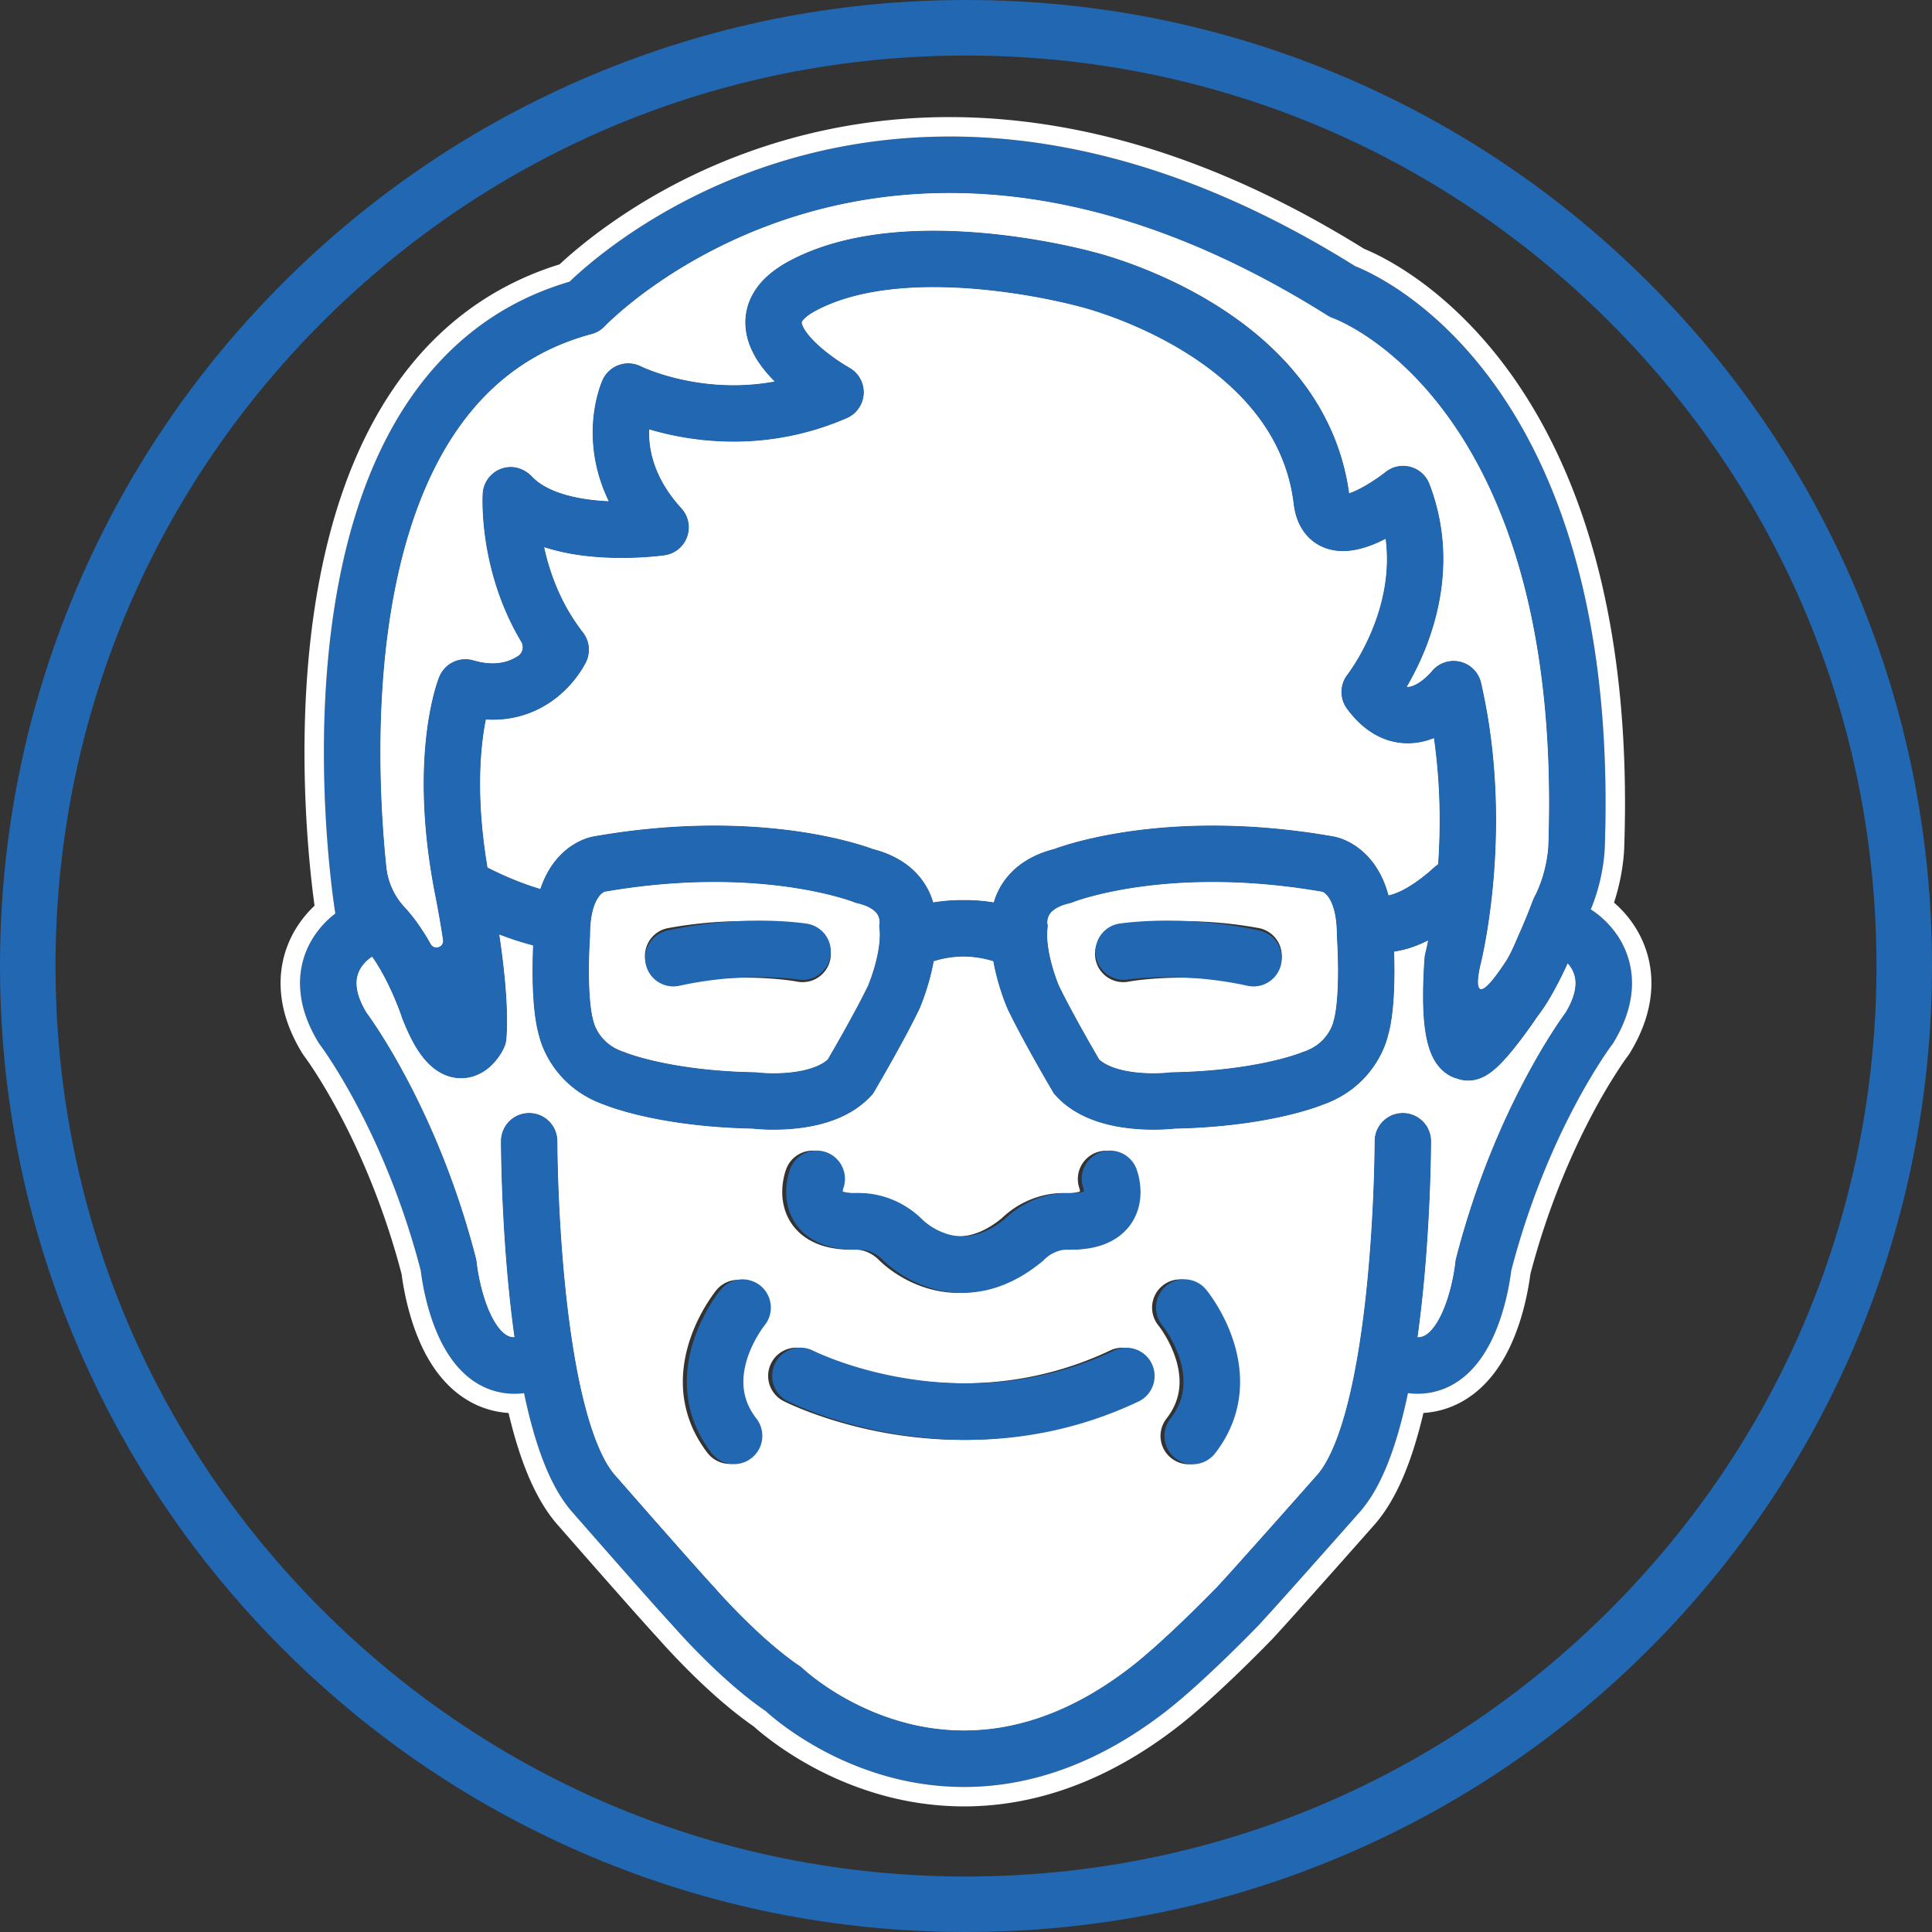 <svg xmlns="http://www.w3.org/2000/svg" width="293.489" height="293.489" viewBox="0 0 293.489 293.489"><rect x="0" y="0" width="293.489" height="293.489" fill="#333333" stroke="none"/><path fill="#FFF" d="M61.44 137.769l.071.077c1.211 1.318 2.23 2.752 3.117 4.183.284.46.554.92.811 1.376.544.966 2.016.467 1.849-.628l-.01-.066c-.591-3.881-1.197-6.838-1.224-6.971l-.001-.004-.011-.054c-1.25-6.455-1.69-12.009-1.689-16.618-.002-10.267 2.185-15.829 2.371-16.276a4.303 4.303 0 0 1 5.175-2.491c1.156.337 2.124.458 2.951.458a7.113 7.113 0 0 0 2.167-.321 6.774 6.774 0 0 0 1.66-.789l.014-.009c.713-.463.904-1.426.469-2.155a39.448 39.448 0 0 1-2.047-3.913 42.527 42.527 0 0 1-2.539-7.347c-1.128-4.563-1.285-8.27-1.287-10.081 0-.69.024-1.105.029-1.186a4.296 4.296 0 0 1 3.686-3.984c1.433-.209 2.852.386 3.847 1.438.586.621 1.352 1.182 2.299 1.671.986.51 2.161.931 3.431 1.249 1.878.475 3.951.714 5.879.805a24.911 24.911 0 0 1-.97-2.278 23.54 23.54 0 0 1-1.466-8.151c0-2.307.342-4.219.697-5.595.356-1.377.726-2.222.81-2.408a4.312 4.312 0 0 1 2.485-2.275 4.31 4.31 0 0 1 3.346.211v-.001l.021.01a20.96 20.96 0 0 0 .857.375c.646.264 1.629.631 2.886 1.001a36.75 36.75 0 0 0 10.311 1.49 34.864 34.864 0 0 0 6.231-.562c-.85-.848-1.678-1.791-2.41-2.876a13.034 13.034 0 0 1-1.341-2.522c-.415-1.059-.7-2.263-.7-3.566a8.746 8.746 0 0 1 1.05-4.167c.701-1.314 1.709-2.449 2.916-3.418a17.51 17.51 0 0 1 2.71-1.765h-.001c3.388-1.811 7.063-2.944 10.786-3.642 3.725-.696 7.507-.954 11.154-.955 6.43.002 12.443.808 16.895 1.607 4.112.742 6.879 1.48 7.348 1.609.527.129 3.258.826 7.08 2.312 4.154 1.618 9.599 4.158 14.89 7.989 3.524 2.555 6.987 5.691 9.897 9.544a36.988 36.988 0 0 1 4.326 7.316 35.221 35.221 0 0 1 2.688 9.507c.092-.031.187-.063.287-.102.645-.243 1.418-.627 2.146-1.048a28.084 28.084 0 0 0 3.017-2.03l.053-.042h.001a4.276 4.276 0 0 1 3.804-.797 4.276 4.276 0 0 1 2.891 2.605 31.616 31.616 0 0 1 2.115 11.418c-.001 3.298-.496 6.362-1.225 9.095a41.306 41.306 0 0 1-2.652 7.147 43.217 43.217 0 0 1-1.676 3.159c.043.004.086.008.131.008.208.001.492-.049.852-.194a5.696 5.696 0 0 0 1.162-.66 9.475 9.475 0 0 0 1.571-1.444l.026-.031.002.001a4.285 4.285 0 0 1 4.293-1.516 4.288 4.288 0 0 1 3.249 3.228c1.71 7.431 2.276 14.585 2.276 20.856-.004 11.442-1.879 19.96-2.345 21.91 0 0-2.223 8.721 3.767-.394.834-1.268 1.433-2.82 2.048-4.199a90.872 90.872 0 0 0 2.093-5.105c.061-.168.146-.361.23-.519.951-1.808 1.504-3.73 1.797-5.234s.332-2.58.334-2.676l.002-.006v-.076c.074-2.158.111-4.259.111-6.305-.002-17.651-2.65-31.153-6.394-41.447-3.747-10.295-8.582-17.4-13.078-22.29-2.999-3.259-5.853-5.53-8.146-7.068-3.058-2.051-5.121-2.798-5.159-2.811l.001-.001a4.607 4.607 0 0 1-.872-.419c-11.146-7.01-21.535-11.657-31.115-14.557-9.58-2.897-18.354-4.052-26.301-4.053-8.155 0-15.444 1.218-21.826 3.057a78.137 78.137 0 0 0-16.329 6.799c-8.958 4.982-13.94 10.092-14.202 10.369l-.011.011h-.002a4.323 4.323 0 0 1-2.014 1.2c-3.79 1.012-7.087 2.491-10.003 4.349-2.914 1.859-5.451 4.102-7.681 6.672-4.455 5.133-7.67 11.615-9.894 18.696-1.484 4.716-2.527 9.686-3.228 14.643-.936 6.61-1.266 13.197-1.265 19.135-.001 7.105.47 13.28.909 17.485a10.478 10.478 0 0 0 2.736 6.027"/><path fill="#FFF" d="M159.086 141.988c-.001.78.094 1.673.254 2.56.159.887.381 1.769.609 2.543.395 1.345.81 2.37.924 2.644a101.411 101.411 0 0 0 1.838 3.578c.686 1.281 1.4 2.576 2.054 3.738a259.242 259.242 0 0 0 2.226 3.887c.299.268.672.525 1.131.764.604.312 1.347.582 2.156.787 1.619.412 3.484.547 4.922.543 1.389 0 2.373-.112 2.428-.119l.227-.028.23-.004c12.752-.237 19.476-2.946 19.619-3.004l.136-.058.155-.051a7.777 7.777 0 0 0 1.752-.832 6.792 6.792 0 0 0 2.509-2.922c.144-.322.21-.546.223-.595l.024-.108.051-.168c.102-.328.212-.812.305-1.379.094-.57.17-1.225.229-1.92.118-1.391.161-2.938.161-4.359a80.34 80.34 0 0 0-.165-5.138v-.001l-.013-.155v-.156c0-1.938-.252-3.302-.555-4.233-.306-.933-.646-1.442-.915-1.759a2.424 2.424 0 0 0-.46-.423 1.308 1.308 0 0 0-.255-.142c-6.239-1.085-11.828-1.484-16.676-1.484-13.322-.001-21.067 3.009-21.179 3.053l-.282.114-.312.074c-1.217.292-1.91.672-2.33.984-.42.318-.602.578-.742.836-.09.171-.15.345-.191.514a2.458 2.458 0 0 0-.068.556l.002.06.069.435-.053.548c-.025.25-.038.527-.038.82m10.737-1.3c.201-.038 3.953-.759 9.646-.76 3.352 0 7.379.25 11.753 1.057a4.295 4.295 0 0 1-1.56 8.447 56.407 56.407 0 0 0-10.193-.916c-4.74 0-7.906.582-8.006.602l-.004.002h-.006a4.294 4.294 0 0 1-1.63-8.432"/><path fill="#FFF" d="M208.446 130.846c.814 1.036 1.539 2.32 2.081 3.836.151.422.284.865.407 1.322.41-.087.943-.25 1.627-.557 1.289-.583 3.093-1.697 5.367-3.761.166-.151.342-.281.524-.401.144-2.074.233-4.323.233-6.708a88.81 88.81 0 0 0-.865-12.44c-.493.194-1.014.37-1.574.504-.746.176-1.552.285-2.402.285a9.897 9.897 0 0 1-3.746-.737c-1.246-.506-2.429-1.277-3.494-2.265a16.1 16.1 0 0 1-2.004-2.263 4.303 4.303 0 0 1 .084-5.202l-.002-.001.014-.016.084-.112c.082-.11.212-.289.378-.531.334-.485.815-1.225 1.354-2.173 1.08-1.896 2.381-4.63 3.229-7.817.567-2.125.935-4.449.935-6.881a23.34 23.34 0 0 0-.199-3.061c-.146.075-.293.151-.445.225-1.079.525-2.251 1.01-3.568 1.328-.755.179-1.562.304-2.447.305a8.003 8.003 0 0 1-2.123-.276 7.03 7.03 0 0 1-2.205-1.037 6.964 6.964 0 0 1-1.268-1.159 7.62 7.62 0 0 1-1.182-1.91c-.391-.901-.613-1.834-.729-2.793a26.629 26.629 0 0 0-2.438-8.393c-1.207-2.516-2.772-4.782-4.58-6.827-3.61-4.09-8.212-7.271-12.541-9.586a63.75 63.75 0 0 0-7.856-3.53c-2.959-1.098-4.971-1.594-5.092-1.623l-.166-.043-.014-.003-.075-.021a67.25 67.25 0 0 0-1.653-.413 95.003 95.003 0 0 0-4.893-1.012c-4.098-.739-9.664-1.474-15.372-1.472-3.234 0-6.511.235-9.575.81-3.065.572-5.906 1.482-8.312 2.771v.001c-.913.487-1.475.932-1.772 1.236-.301.311-.344.453-.358.486l-.008.053c-.001.045.011.206.137.505.124.295.361.707.706 1.159.684.909 1.782 1.947 2.875 2.808a29.878 29.878 0 0 0 3.493 2.377v.001a4.306 4.306 0 0 1 2.208 3.964 4.309 4.309 0 0 1-2.581 3.732 43.008 43.008 0 0 1-17.207 3.57 45.322 45.322 0 0 1-12.741-1.84l-.075-.022a14.945 14.945 0 0 0 .929 5.649c.715 1.934 1.912 4.064 3.976 6.327a4.297 4.297 0 0 1-2.554 7.148c-.14.019-2.812.404-6.542.406-2.161-.001-4.678-.129-7.296-.562a31.158 31.158 0 0 1-4.455-1.07 34.327 34.327 0 0 0 2.258 6.884 30.127 30.127 0 0 0 3.634 6.046 4.284 4.284 0 0 1 .483 4.488c-.082.17-.43.874-1.109 1.841a17.218 17.218 0 0 1-3.138 3.39 15.773 15.773 0 0 1-3.49 2.183 15.544 15.544 0 0 1-6.466 1.377c-.341 0-.687-.014-1.036-.035-.435 2.182-.871 5.438-.871 9.754 0 3.533.293 7.776 1.123 12.717 3.37 1.707 6.112 2.692 8.01 3.25.512-1.54 1.204-2.851 1.999-3.921a11.397 11.397 0 0 1 1.902-2.012 10.172 10.172 0 0 1 2.447-1.504 8.167 8.167 0 0 1 1.844-.564l.016-.003.024-.004c6.767-1.179 12.872-1.619 18.204-1.619 13.816.001 22.426 2.941 24.084 3.559 2.033.521 3.765 1.331 5.16 2.374a11.047 11.047 0 0 1 3.209 3.733c.362.692.618 1.369.802 2.004a26.268 26.268 0 0 1 4.292-.356c.099 0 .203.006.302.007.1-.001.204-.007.302-.007 1.607.001 3.055.15 4.291.356a10.764 10.764 0 0 1 1.936-3.737 11.522 11.522 0 0 1 2.58-2.356c1.303-.876 2.864-1.56 4.664-2.021 1.676-.624 10.28-3.555 24.076-3.556 5.34 0 11.455.44 18.233 1.624l.007.001.004.001c.417.071 1.215.252 2.216.733 1.145.549 2.555 1.522 3.776 3.083"/><path fill="#FFF" d="M133.616 140.124a2.442 2.442 0 0 0-.091-.64 2.146 2.146 0 0 0-.398-.779 2.908 2.908 0 0 0-.663-.593c-.429-.287-1.099-.619-2.18-.877l-.312-.075-.286-.114-.031-.012c-.039-.015-.109-.042-.211-.078a27.377 27.377 0 0 0-.975-.324 47.072 47.072 0 0 0-4.072-1.056c-3.623-.781-9.009-1.582-15.885-1.582-4.848 0-10.437.399-16.676 1.484a1.48 1.48 0 0 0-.352.213c-.127.1-.279.24-.451.459-.228.293-.498.727-.751 1.43-.335.934-.632 2.356-.632 4.455v.156l-.011.155v.001l-.001.015-.005.069-.018.29a83.483 83.483 0 0 0-.141 4.765c0 1.068.024 2.203.086 3.291s.164 2.133.305 2.988c.092.567.203 1.051.304 1.379l.051.168.024.11.01.032c.021.07.067.212.145.4a6.735 6.735 0 0 0 1.957 2.631c.595.484 1.34.935 2.372 1.283l.154.051.139.059.014.006a20.316 20.316 0 0 0 1.011.355c.781.254 2 .611 3.647.982 3.294.74 8.3 1.536 14.944 1.659l.232.005.228.027.005.002.106.012a25.289 25.289 0 0 0 2.315.105c1.078 0 2.395-.069 3.672-.285 1.277-.209 2.502-.573 3.405-1.045a5.362 5.362 0 0 0 1.131-.764l.124-.211a271.345 271.345 0 0 0 4.09-7.291c.693-1.293 1.36-2.58 1.903-3.699.025-.061.064-.155.114-.283.103-.258.252-.648.419-1.135.333-.967.734-2.312.985-3.685.169-.915.271-1.84.269-2.646a8.135 8.135 0 0 0-.037-.822l-.053-.547.07-.435.001-.059zm-7.486 5.613a4.296 4.296 0 0 1-5.047 3.379h-.001l-.077-.014a11.379 11.379 0 0 0-.376-.064 36.187 36.187 0 0 0-1.569-.207 53.425 53.425 0 0 0-5.863-.314c-2.893 0-6.387.221-10.146.916a4.294 4.294 0 1 1-1.559-8.447 64.685 64.685 0 0 1 11.705-1.057c5.652.001 9.349.723 9.555.763a4.29 4.29 0 0 1 3.378 5.045"/><path fill="#FFF" d="M238.75 147.182a5.07 5.07 0 0 0-.599-.824 69.297 69.297 0 0 1-.931 1.953c-.709 1.43-1.483 2.87-2.33 4.208-.428.677-.88 1.321-1.362 1.94-.125.185-.512.756-1.062 1.533a69.501 69.501 0 0 1-2.507 3.332 31.413 31.413 0 0 1-2.021 2.293c-.41.41-.828.803-1.328 1.187a8.036 8.036 0 0 1-.916.612 5.792 5.792 0 0 1-1.489.6 5.116 5.116 0 0 1-1.188.145 4.842 4.842 0 0 1-1.635-.291 5.153 5.153 0 0 1-.667-.221 5.558 5.558 0 0 1-1.834-1.262 6.745 6.745 0 0 1-.89-1.148 9.056 9.056 0 0 1-.818-1.752c-.292-.838-.51-1.765-.674-2.854-.217-1.45-.337-3.189-.338-5.372.001-1.644.07-3.538.227-5.739.018-.252.062-.527.127-.771h-.001l.002-.008.015-.054.062-.256c.056-.235.138-.596.239-1.073l.1-.487a21.37 21.37 0 0 1-.828.399c-1.563.71-3.014 1.111-4.313 1.295.028.853.049 1.847.049 2.919 0 1.192-.026 2.48-.101 3.78a37.566 37.566 0 0 1-.402 3.884 19.34 19.34 0 0 1-.516 2.318c-.071.293-.232.873-.549 1.646a15.384 15.384 0 0 1-4.469 6.021 16.022 16.022 0 0 1-4.874 2.701c-1.016.412-8.727 3.343-22.469 3.623-.494.054-1.676.158-3.26.16a31.384 31.384 0 0 1-5.086-.401c-1.896-.321-3.941-.862-5.939-1.892-1.327-.688-2.639-1.606-3.773-2.842l-.306-.332-.229-.389a265.382 265.382 0 0 1-4.656-8.27 115.004 115.004 0 0 1-2.105-4.102l-.035-.072-.03-.07a29.279 29.279 0 0 1-.818-2.141 34.62 34.62 0 0 1-1.31-4.924c-.01-.052-.018-.105-.026-.158a16.335 16.335 0 0 0-1.429-.375 16.531 16.531 0 0 0-3.093-.339 16.53 16.53 0 0 0-3.092.339c-.468.098-.946.227-1.429.375-.009.053-.016.106-.026.158a33.115 33.115 0 0 1-.859 3.521c-.616 2.049-1.22 3.431-1.269 3.543l-.031.072-.034.07a116.765 116.765 0 0 1-2.106 4.102 227.308 227.308 0 0 1-2.199 3.992c-1.376 2.443-2.448 4.26-2.458 4.277l-.229.389-.306.332c-1.135 1.235-2.446 2.154-3.773 2.842-1.331.688-2.686 1.154-4.001 1.486-2.629.661-5.115.803-7.025.807a31.599 31.599 0 0 1-3.259-.16c-14.165-.289-21.923-3.395-22.543-3.653a16.358 16.358 0 0 1-3.723-1.866 15.307 15.307 0 0 1-2.853-2.513 15.291 15.291 0 0 1-2.814-4.616 11.457 11.457 0 0 1-.43-1.348 19.752 19.752 0 0 1-.514-2.314 33.768 33.768 0 0 1-.311-2.58 61.02 61.02 0 0 1-.192-5.084c0-1.494.041-2.837.084-3.853a46.83 46.83 0 0 1-5.115-1.658c.279 1.873.552 3.931.765 6.028.241 2.382.408 4.803.408 7.082 0 .9-.026 1.779-.088 2.636a4.22 4.22 0 0 1-.405 1.534c-.047.1-.168.345-.373.688a9.674 9.674 0 0 1-.91 1.27c-.279.328-.614.68-1.041 1.033a6.837 6.837 0 0 1-2.299 1.267 6.155 6.155 0 0 1-1.867.289 6.273 6.273 0 0 1-1.827-.274 6.88 6.88 0 0 1-1.649-.758c-1.007-.634-1.805-1.447-2.516-2.387a16.746 16.746 0 0 1-1.334-2.102c-.563-1.039-1.101-2.227-1.635-3.615l-.073-.205-.001-.002v-.002l-.013-.021-.046-.134a25.807 25.807 0 0 0-.199-.561 45.03 45.03 0 0 0-.807-2.033c-.705-1.668-1.749-3.836-2.966-5.697a21.09 21.09 0 0 0-.455-.668 3.212 3.212 0 0 1-.194.125l.002.003h-.001l-.028.019a4.017 4.017 0 0 0-.289.215 5.676 5.676 0 0 0-.963 1.003 4.666 4.666 0 0 0-.558.969 4.246 4.246 0 0 0-.33 1.679c.001.505.075 1.106.302 1.856.218.715.587 1.568 1.172 2.556.667.909 3.094 4.331 6.071 9.923 3.432 6.445 7.594 15.771 10.595 27.439.062.242.09.4.114.648h.001l.001.014.01.088a30.14 30.14 0 0 0 .301 1.916c.24 1.268.65 2.969 1.252 4.55.398 1.054.884 2.051 1.399 2.821.293.443.593.81.877 1.09.325.32.62.525.885.654.307.144.573.217.998.221h.001a183.904 183.904 0 0 1-.824-6.885c-1.231-12.176-1.229-22.797-1.23-22.883a4.294 4.294 0 1 1 8.589 0v.006l.001.031v.125l.004.51c.004.451.013 1.115.03 1.961.034 1.693.103 4.109.242 6.984.276 5.747.833 13.331 1.926 20.553.725 4.812 1.697 9.467 2.922 13.227.696 2.146 1.477 3.996 2.272 5.383.421.736.842 1.34 1.231 1.794l.38.435 1.106 1.264c.935 1.066 2.229 2.543 3.665 4.177 2.87 3.265 6.311 7.165 8.556 9.659.64.711 1.183 1.309 1.573 1.729l.099.11.005.005.026.031.117.132a93.345 93.345 0 0 0 2.245 2.432c1.501 1.569 3.58 3.641 5.821 5.588 1.491 1.297 3.056 2.539 4.529 3.529.206.139.388.287.567.459h.001l.003.002.001.002.021.018.153.141c.146.131.382.336.701.598a36.05 36.05 0 0 0 2.875 2.113c2.527 1.68 6.215 3.705 10.707 5.036a35.01 35.01 0 0 0 9.991 1.476c3.646-.002 7.588-.582 11.823-2.07 4.235-1.49 8.77-3.895 13.557-7.605 1.232-.955 2.666-2.181 4.103-3.475a164.915 164.915 0 0 0 4.187-3.915c2.58-2.489 4.57-4.542 4.812-4.792.696-.751 1.825-1.996 3.146-3.469 1.34-1.491 2.883-3.221 4.41-4.934a4053.06 4053.06 0 0 0 7.211-8.129c.252-.283.418-.473.488-.551.385-.452.805-1.051 1.221-1.781.422-.734.843-1.602 1.246-2.574.81-1.945 1.549-4.311 2.188-6.908 1.284-5.203 2.177-11.332 2.769-17.15 1.188-11.646 1.201-22.074 1.199-22.154a4.295 4.295 0 0 1 8.59 0c0 .051 0 4.094-.287 10.03-.266 5.503-.773 12.624-1.768 19.737h.001c.397-.004.655-.069.938-.193.281-.126.591-.334.938-.676.23-.227.472-.512.712-.846.321-.447.637-.986.928-1.58.389-.791.732-1.678 1.018-2.564.382-1.182.659-2.359.848-3.316.25-1.277.342-2.164.342-2.178a3.76 3.76 0 0 1 .115-.648c3-11.668 7.162-20.994 10.594-27.439 2.978-5.591 5.404-9.014 6.072-9.923.584-.987.953-1.843 1.172-2.558.228-.748.301-1.35.303-1.854a4.4 4.4 0 0 0-.164-1.206 4.463 4.463 0 0 0-.412-.968m-119.641 31.501a9.07 9.07 0 0 1 .339-1.136 4.293 4.293 0 0 1 8.052 2.979l.003.002-.001.002c-.003.01-.016.053-.03.113-.024.098-.046.24-.053.357.025.01.046.019.077.029.3.098.909.221 1.884.221.106 0 .226-.002.354-.006.093-.004.208-.006.347-.006.553 0 1.468.045 2.621.297a13.75 13.75 0 0 1 3.996 1.56 14.215 14.215 0 0 1 2.882 2.228l.023.024.002.002.009.009.141.129a9.927 9.927 0 0 0 3.432 1.939 7.999 7.999 0 0 0 2.413.384c.87-.002 1.813-.144 2.899-.548 1.067-.4 2.282-1.064 3.646-2.172a14.117 14.117 0 0 1 2.633-1.995 13.784 13.784 0 0 1 2.77-1.231c1.725-.545 3.109-.625 3.848-.625.141 0 .258.002.354.006.117.004.232.006.346.006.803 0 1.36-.082 1.697-.168a2.45 2.45 0 0 0 .263-.082 1.894 1.894 0 0 0-.082-.473l.003-.002a4.293 4.293 0 0 1 8.051-2.98c.054.143.199.537.34 1.137.14.602.281 1.408.283 2.402 0 .711-.076 1.523-.316 2.4a8 8 0 0 1-1.318 2.696 8.09 8.09 0 0 1-1.594 1.591 9.434 9.434 0 0 1-2.799 1.43c-1.368.44-2.861.637-4.527.637-.197.002-.4-.002-.609-.008l-.09-.004c-.054 0-.365.008-.787.101a5.211 5.211 0 0 0-1.502.587 5.574 5.574 0 0 0-1.137.883c-.127.127-.175.17-.314.283-2.032 1.67-4.102 2.863-6.146 3.627a16.8 16.8 0 0 1-5.908 1.092c-1.856 0-3.547-.32-5.015-.787a18.191 18.191 0 0 1-3.743-1.683c-1.923-1.142-3.049-2.244-3.336-2.532a5.547 5.547 0 0 0-1.137-.883 5.202 5.202 0 0 0-1.046-.465 4.517 4.517 0 0 0-1.241-.223h-.005l-.097.006c-.195.004-.394.006-.6.006-1.406 0-2.686-.141-3.876-.448-1.187-.306-2.289-.791-3.241-1.466a7.948 7.948 0 0 1-2.968-3.947 8.87 8.87 0 0 1-.469-2.894c-.001-.992.14-1.8.279-2.401m-3.586 22.677l-.003.004-.032.041a7.664 7.664 0 0 0-.195.26c-.178.246-.442.631-.738 1.123-.595.982-1.309 2.395-1.754 3.939-.3 1.031-.483 2.113-.482 3.184.001.91.127 1.811.428 2.728.303.917.78 1.86 1.558 2.862a4.295 4.295 0 0 1-6.78 5.273c-1.362-1.748-2.33-3.602-2.937-5.451a17.284 17.284 0 0 1-.859-5.412c.001-2.035.34-3.914.823-5.578a24.67 24.67 0 0 1 1.735-4.34c1.246-2.432 2.461-3.916 2.598-4.084a4.295 4.295 0 0 1 6.637 5.449l.001.002zm56.872 11.515a60.218 60.218 0 0 1-13.589 4.576 61.611 61.611 0 0 1-12.566 1.279c-7.879-.002-14.606-1.451-19.402-2.904-4.796-1.455-7.669-2.918-7.849-3.008a4.295 4.295 0 0 1 3.914-7.646l.009.005.053.026.287.137c.268.125.684.312 1.237.543a51.878 51.878 0 0 0 4.841 1.725c4.175 1.266 10.094 2.536 16.91 2.534 3.411 0 7.045-.315 10.816-1.101a51.525 51.525 0 0 0 11.653-3.924 4.295 4.295 0 0 1 3.686 7.758m14.521 2.448c-.606 1.85-1.576 3.703-2.937 5.451a4.294 4.294 0 1 1-6.781-5.273c.779-1.002 1.256-1.945 1.559-2.862a8.628 8.628 0 0 0 .428-2.728c0-1.004-.16-2.02-.428-2.992s-.641-1.899-1.033-2.705c-.783-1.615-1.646-2.735-1.736-2.846l-.008-.01a4.296 4.296 0 0 1 .594-6.029 4.293 4.293 0 0 1 6.045.58c.104.125.812.994 1.686 2.443.873 1.451 1.92 3.482 2.648 5.98.482 1.664.82 3.543.822 5.578a17.315 17.315 0 0 1-.859 5.413"/><path fill="#2167B2" d="M121.218 186.374a8.103 8.103 0 0 0 1.653 1.551c.951.675 2.053 1.16 3.24 1.466 1.19.308 2.471.448 3.877.448.205 0 .405-.002.6-.006l.096-.006h.005c.075 0 .599.016 1.242.223.324.104.679.25 1.046.465s.748.494 1.136.883h.001c.286.288 1.413 1.391 3.336 2.532a18.245 18.245 0 0 0 3.743 1.683 16.53 16.53 0 0 0 5.015.787 16.8 16.8 0 0 0 5.908-1.092c2.045-.764 4.113-1.957 6.147-3.627.138-.113.187-.156.313-.283a5.547 5.547 0 0 1 1.137-.883 5.211 5.211 0 0 1 1.502-.587 4.06 4.06 0 0 1 .785-.101h.002l.089.004c.209.006.413.01.61.008 1.666 0 3.158-.196 4.527-.637a9.458 9.458 0 0 0 2.799-1.43 8.117 8.117 0 0 0 1.594-1.591 8.038 8.038 0 0 0 1.318-2.696 9.08 9.08 0 0 0 .316-2.4 10.66 10.66 0 0 0-.283-2.402 9.686 9.686 0 0 0-.339-1.137 4.295 4.295 0 0 0-5.546-2.477 4.29 4.29 0 0 0-2.506 5.457l-.004.002c.004.008.03.096.051.211.018.084.027.178.033.262a2.48 2.48 0 0 1-.264.082c-.337.086-.895.168-1.697.168-.113 0-.229-.002-.347-.006a8.627 8.627 0 0 0-.354-.006c-.735 0-2.121.08-3.846.625a13.84 13.84 0 0 0-2.771 1.231 14.221 14.221 0 0 0-2.634 1.995c-1.362 1.107-2.576 1.771-3.644 2.172-1.086.404-2.028.546-2.899.548a7.963 7.963 0 0 1-2.413-.384 9.92 9.92 0 0 1-3.432-1.939 5.771 5.771 0 0 1-.141-.129l-.009-.009-.003-.002-.023-.024a14.224 14.224 0 0 0-2.882-2.228 13.745 13.745 0 0 0-3.995-1.56 12.328 12.328 0 0 0-2.621-.297c-.14 0-.254.002-.347.006-.128.004-.248.006-.354.006-.975 0-1.585-.123-1.885-.221l-.077-.029a2.199 2.199 0 0 1 .084-.47l.001-.002-.003-.002a4.295 4.295 0 0 0-2.508-5.459 4.294 4.294 0 0 0-5.544 2.48 10.55 10.55 0 0 0-.622 3.537c.001.842.104 1.828.468 2.894a8.007 8.007 0 0 0 1.319 2.396M115.538 195.329a4.296 4.296 0 0 0-6.046.58c-.136.17-1.352 1.652-2.598 4.084a24.826 24.826 0 0 0-1.735 4.34c-.482 1.664-.821 3.543-.822 5.578a17.278 17.278 0 0 0 .858 5.412c.607 1.85 1.576 3.703 2.937 5.451a4.295 4.295 0 0 0 6.781-5.273c-.779-1.002-1.255-1.945-1.559-2.863a8.646 8.646 0 0 1-.428-2.727c0-1.07.182-2.152.482-3.184.446-1.545 1.16-2.957 1.754-3.939.297-.492.561-.877.739-1.123.089-.123.156-.211.194-.26l.033-.041.002-.004.001-.001h-.001a4.295 4.295 0 0 0-.592-6.03M184.911 198.352c-.875-1.449-1.582-2.318-1.685-2.443a4.294 4.294 0 0 0-6.64 5.449l.007.01c.091.111.954 1.23 1.737 2.845.393.806.767 1.733 1.033 2.705.268.974.428 1.987.428 2.993a8.68 8.68 0 0 1-.428 2.727c-.304.918-.781 1.859-1.559 2.864a4.294 4.294 0 1 0 6.781 5.272c1.361-1.748 2.328-3.602 2.937-5.451.609-1.852.858-3.688.858-5.412-.002-2.035-.34-3.914-.823-5.578-.726-2.499-1.773-4.53-2.646-5.981"/><path fill="#2167B2" d="M246.911 144.343a13.288 13.288 0 0 0-1.579-2.758 14.233 14.233 0 0 0-2.453-2.558c-.545-.44-.979-.725-1.221-.874a29.046 29.046 0 0 0 1.714-5.876c.371-2.054.412-3.475.417-3.765.075-2.233.112-4.413.112-6.54.002-16.76-2.282-30.258-5.778-41.084-2.621-8.118-5.925-14.728-9.429-20.062-5.256-8.003-10.955-13.121-15.402-16.235-3.562-2.497-6.314-3.716-7.432-4.158-11.592-7.251-22.563-12.17-32.821-15.273-10.369-3.139-20.007-4.423-28.789-4.422-9.238 0-17.523 1.418-24.733 3.548-10.818 3.196-19.216 7.978-24.94 11.98-4.049 2.833-6.758 5.273-8.058 6.521-3.655 1.073-7.003 2.532-10.036 4.324-5.859 3.457-10.524 8.122-14.166 13.42-2.734 3.977-4.905 8.31-6.636 12.814-2.593 6.76-4.199 13.91-5.171 20.908-.971 6.999-1.303 13.849-1.304 20.006.002 13.068 1.498 23.021 1.733 24.512a14.1 14.1 0 0 0-3.344 3.632 12.978 12.978 0 0 0-1.427 3.06 12.921 12.921 0 0 0-.592 3.889c0 1.387.216 2.855.676 4.363.46 1.506 1.16 3.053 2.116 4.633.092.15.149.234.255.373l.004.006c.117.156 2.597 3.478 5.725 9.418 3.102 5.89 6.837 14.354 9.563 24.852.056.459.169 1.294.376 2.383a38.431 38.431 0 0 0 1.072 4.299c.38 1.209.855 2.485 1.467 3.762.46.957.998 1.916 1.648 2.842a15.262 15.262 0 0 0 1.672 2.009c.948.952 2.094 1.819 3.455 2.444 1.355.627 2.92.988 4.539.984.487 0 .977-.031 1.467-.092.215 1.021.438 2.035.681 3.025.718 2.921 1.563 5.682 2.6 8.189a31.568 31.568 0 0 0 1.728 3.561c.64 1.119 1.349 2.166 2.167 3.121l.029.035c.002.002 3.018 3.453 6.455 7.359 1.719 1.951 3.542 4.018 5.149 5.824.804.904 1.553 1.742 2.21 2.473.635.705 1.179 1.303 1.615 1.773.298.342 1.998 2.271 4.448 4.716a92.325 92.325 0 0 0 4.572 4.274c1.592 1.383 3.296 2.744 5.06 3.957.86.781 3.702 3.23 8.185 5.703a48.247 48.247 0 0 0 9.505 3.99 43.632 43.632 0 0 0 12.435 1.829c4.566.003 9.515-.739 14.674-2.558 5.16-1.814 10.525-4.697 15.968-8.918 1.531-1.188 3.146-2.58 4.735-4.014 2.38-2.148 4.693-4.391 6.424-6.105s2.872-2.898 2.889-2.916l.057-.061c.873-.939 2.255-2.469 3.861-4.263a2992.521 2992.521 0 0 0 11.601-13.048l.045-.053c.817-.955 1.526-2.002 2.167-3.121 1.195-2.096 2.156-4.447 2.984-6.989.793-2.444 1.457-5.071 2.026-7.786.49.061.979.092 1.465.092a10.838 10.838 0 0 0 4.757-1.086 11.983 11.983 0 0 0 3.168-2.273c1.545-1.536 2.613-3.293 3.44-5.026 1.229-2.604 1.916-5.206 2.34-7.211.302-1.442.457-2.565.524-3.127 2.792-10.751 6.641-19.366 9.785-25.271a89.896 89.896 0 0 1 3.983-6.789c.497-.762.892-1.334 1.155-1.705.131-.186.23-.321.292-.405.03-.043.053-.071.065-.089l.011-.014.001-.002c.105-.139.162-.223.254-.373.957-1.582 1.656-3.127 2.115-4.633.461-1.508.677-2.977.677-4.363a12.855 12.855 0 0 0-1.002-5.007M59.061 95.125c.701-4.958 1.744-9.927 3.228-14.644 2.224-7.081 5.439-13.562 9.894-18.695 2.23-2.571 4.767-4.814 7.681-6.672 2.916-1.857 6.213-3.337 10.003-4.349a4.317 4.317 0 0 0 2.014-1.201h.001l.01-.011c.263-.277 5.245-5.386 14.203-10.369a78.138 78.138 0 0 1 16.329-6.798c6.382-1.84 13.671-3.057 21.826-3.058 7.946.001 16.722 1.156 26.301 4.054 9.58 2.898 19.97 7.545 31.114 14.556.256.16.584.317.872.419.039.014 2.103.76 5.159 2.812 2.293 1.539 5.146 3.81 8.146 7.067 4.496 4.891 9.331 11.995 13.078 22.29 3.743 10.295 6.392 23.796 6.394 41.447 0 2.046-.037 4.147-.11 6.305l-.001.077h-.001v.006c-.003.095-.041 1.172-.335 2.675-.293 1.505-.846 3.428-1.797 5.235-.084.158-.17.351-.23.519a89.973 89.973 0 0 1-2.093 5.105c-.615 1.379-1.213 2.931-2.048 4.2-5.989 9.114-3.766.391-3.766.391.465-1.948 2.34-10.465 2.344-21.907 0-6.272-.566-13.425-2.276-20.857a4.288 4.288 0 0 0-3.25-3.228 4.285 4.285 0 0 0-4.293 1.517l-.001-.002-.025.032c-.131.16-.787.885-1.572 1.444-.39.281-.805.519-1.162.66-.359.145-.644.194-.852.194a1.843 1.843 0 0 1-.131-.008c.525-.9 1.1-1.956 1.676-3.16a41.258 41.258 0 0 0 2.651-7.147c.729-2.733 1.226-5.798 1.226-9.095a31.634 31.634 0 0 0-2.115-11.418 4.277 4.277 0 0 0-2.891-2.606 4.287 4.287 0 0 0-3.804.798l-.001-.001-.053.042a27.927 27.927 0 0 1-3.017 2.03c-.728.422-1.501.806-2.146 1.048-.1.038-.195.071-.287.103a35.157 35.157 0 0 0-2.688-9.506 37.036 37.036 0 0 0-4.326-7.316c-2.91-3.853-6.373-6.99-9.897-9.545-5.292-3.83-10.735-6.37-14.89-7.988-3.823-1.486-6.553-2.183-7.079-2.312-.472-.128-3.236-.868-7.349-1.609-4.451-.8-10.465-1.605-16.895-1.607-3.647 0-7.43.259-11.154.955-3.723.698-7.398 1.831-10.786 3.642h.001a17.436 17.436 0 0 0-2.71 1.765c-1.207.968-2.215 2.104-2.916 3.418a8.959 8.959 0 0 0-.793 2.054 8.748 8.748 0 0 0-.258 2.112c.001 1.303.286 2.507.701 3.567.365.93.83 1.762 1.341 2.522.732 1.085 1.56 2.027 2.41 2.876-2.181.397-4.27.561-6.231.561a36.768 36.768 0 0 1-10.312-1.489 30.75 30.75 0 0 1-2.885-1.001 18.315 18.315 0 0 1-.857-.375l-.021-.01v.001a4.31 4.31 0 0 0-3.346-.211 4.314 4.314 0 0 0-2.485 2.274c-.084.187-.454 1.031-.81 2.408a22.459 22.459 0 0 0-.697 5.595 23.522 23.522 0 0 0 1.466 8.152c.276.75.598 1.511.97 2.278-1.928-.091-4.001-.329-5.879-.804-1.27-.318-2.445-.74-3.431-1.25-.947-.489-1.713-1.05-2.299-1.67-.995-1.053-2.414-1.648-3.848-1.439a4.298 4.298 0 0 0-3.685 3.984c-.005.082-.029.496-.029 1.187.002 1.81.159 5.517 1.287 10.081a42.49 42.49 0 0 0 2.539 7.346 39.119 39.119 0 0 0 2.047 3.913c.435.73.243 1.693-.469 2.155l-.014.009a6.74 6.74 0 0 1-1.66.79 7.146 7.146 0 0 1-2.168.321c-.826-.001-1.794-.122-2.95-.458a4.302 4.302 0 0 0-5.175 2.491c-.186.447-2.373 6.01-2.372 16.275 0 4.609.44 10.164 1.69 16.619l.011.054.001.004c.027.133.633 3.089 1.224 6.971l.01.065c.167 1.095-1.305 1.593-1.849.628a40.057 40.057 0 0 0-.811-1.376c-.887-1.432-1.906-2.865-3.117-4.184l-.071-.076a10.481 10.481 0 0 1-2.736-6.025 170.422 170.422 0 0 1-.909-17.485c-.001-5.942.33-12.528 1.266-19.137m100.047 45.059l-.002-.059c0-.118.014-.332.068-.556.041-.169.102-.343.192-.515.14-.257.321-.517.739-.835.422-.313 1.115-.692 2.332-.984l.312-.075.283-.113c.11-.044 7.856-3.054 21.178-3.053 4.847 0 10.437.398 16.676 1.484.048.019.138.061.255.142.125.086.279.213.461.423.268.316.608.826.914 1.759.303.931.555 2.294.555 4.233v.156l.012.154v.002c.007.08.166 2.379.166 5.138 0 1.423-.043 2.969-.161 4.359-.06.695-.137 1.35-.229 1.92a10.681 10.681 0 0 1-.305 1.379l-.052.168-.022.109c-.015.049-.08.271-.225.594a6.778 6.778 0 0 1-2.508 2.922 7.843 7.843 0 0 1-1.752.832l-.156.051-.135.059c-.145.057-6.867 2.766-19.619 3.004l-.23.004-.227.027c-.055.008-1.039.119-2.43.119-1.436.004-3.301-.131-4.92-.545-.811-.202-1.553-.473-2.156-.786a5.349 5.349 0 0 1-1.131-.763 265.572 265.572 0 0 1-4.281-7.625 103.022 103.022 0 0 1-1.837-3.578 27.06 27.06 0 0 1-.924-2.643 24.348 24.348 0 0 1-.609-2.544c-.16-.886-.255-1.779-.254-2.561 0-.293.014-.568.037-.822l.053-.547-.068-.434zm43.346-13.154l-.004-.001-.008-.001c-6.777-1.184-12.893-1.624-18.231-1.624-13.797.001-22.401 2.933-24.078 3.557-1.799.46-3.36 1.144-4.663 2.02a11.549 11.549 0 0 0-2.58 2.357 10.743 10.743 0 0 0-1.936 3.736 26.263 26.263 0 0 0-4.291-.355c-.098 0-.202.006-.302.007-.099-.001-.203-.007-.301-.007-1.609.001-3.055.15-4.293.356a10.632 10.632 0 0 0-.802-2.005 11.044 11.044 0 0 0-3.209-3.732c-1.394-1.043-3.127-1.854-5.16-2.374-1.658-.618-10.268-3.558-24.084-3.559-5.332 0-11.437.439-18.204 1.619l-.024.004-.015.003a8.174 8.174 0 0 0-1.844.563c-.724.312-1.581.789-2.448 1.504a11.405 11.405 0 0 0-1.902 2.013c-.795 1.069-1.486 2.38-1.999 3.92-1.898-.557-4.64-1.542-8.01-3.249-.829-4.941-1.123-9.184-1.123-12.718 0-4.315.436-7.571.871-9.753.349.021.696.034 1.036.034a15.533 15.533 0 0 0 6.467-1.376 15.788 15.788 0 0 0 3.489-2.183 17.215 17.215 0 0 0 3.138-3.39c.68-.967 1.028-1.671 1.109-1.841a4.284 4.284 0 0 0-.483-4.489 30.071 30.071 0 0 1-3.634-6.046 34.249 34.249 0 0 1-2.257-6.883 31.14 31.14 0 0 0 4.454 1.069c2.618.434 5.135.562 7.296.562 3.73-.001 6.402-.387 6.542-.406a4.296 4.296 0 0 0 2.554-7.147c-2.064-2.263-3.261-4.394-3.975-6.327a14.93 14.93 0 0 1-.93-5.65l.075.023a45.395 45.395 0 0 0 12.741 1.84c5.128.002 11.058-.9 17.208-3.571a4.307 4.307 0 0 0 2.58-3.731 4.31 4.31 0 0 0-2.207-3.964h-.001a29.636 29.636 0 0 1-3.492-2.377c-1.094-.862-2.192-1.899-2.876-2.809-.345-.451-.582-.863-.705-1.158-.127-.3-.139-.46-.138-.505l.008-.053c.014-.033.057-.175.358-.486.297-.305.859-.75 1.772-1.237h.001c2.405-1.289 5.247-2.2 8.312-2.772 3.063-.574 6.34-.81 9.575-.809 5.708-.002 11.273.731 15.371 1.471a93.86 93.86 0 0 1 4.892 1.012 59.633 59.633 0 0 1 1.654.413l.076.021.013.004.166.043c.121.029 2.134.525 5.092 1.623a63.533 63.533 0 0 1 7.856 3.53c4.329 2.314 8.932 5.496 12.541 9.585 1.808 2.046 3.374 4.312 4.581 6.828a26.66 26.66 0 0 1 2.437 8.394c.116.959.339 1.892.729 2.793a7.574 7.574 0 0 0 1.183 1.91c.372.436.802.83 1.267 1.159a7.03 7.03 0 0 0 2.205 1.037 8.04 8.04 0 0 0 2.123.276 10.521 10.521 0 0 0 2.447-.306c1.316-.317 2.489-.802 3.569-1.327.151-.074.298-.15.446-.226.135 1.038.197 2.059.197 3.062.001 2.432-.367 4.755-.935 6.881-.849 3.188-2.15 5.921-3.23 7.817a30.015 30.015 0 0 1-1.353 2.173 16.98 16.98 0 0 1-.379.531l-.084.113-.012.016a4.301 4.301 0 0 0-.082 5.203 16.019 16.019 0 0 0 2.002 2.263c1.065.987 2.248 1.759 3.494 2.265a9.909 9.909 0 0 0 3.746.737c.85 0 1.657-.109 2.402-.286a11.422 11.422 0 0 0 1.574-.504c.619 4.364.865 8.577.865 12.441 0 2.384-.091 4.633-.233 6.707a4.273 4.273 0 0 0-.525.402c-2.272 2.064-4.075 3.177-5.366 3.76a8.14 8.14 0 0 1-1.627.559 17.077 17.077 0 0 0-.408-1.322c-.541-1.516-1.266-2.8-2.08-3.836-1.221-1.562-2.631-2.535-3.775-3.083-1.002-.485-1.799-.667-2.216-.738m-68.856 14.136c.025.253.038.529.038.822.001.806-.1 1.731-.27 2.646a26.243 26.243 0 0 1-.985 3.685 26.861 26.861 0 0 1-.533 1.418 105.34 105.34 0 0 1-1.903 3.699 231.985 231.985 0 0 1-3.048 5.484c-.428.748-.789 1.371-1.042 1.807l-.124.211a5.36 5.36 0 0 1-1.131.763c-.902.474-2.128.837-3.405 1.047a22.705 22.705 0 0 1-3.672.284 26.014 26.014 0 0 1-2.315-.105l-.106-.013h-.005l-.228-.028-.231-.004c-6.644-.123-11.651-.92-14.945-1.66a41.365 41.365 0 0 1-3.646-.982 22.003 22.003 0 0 1-.841-.29l-.171-.065-.013-.006-.14-.059-.154-.051c-1.032-.348-1.777-.799-2.372-1.283a6.593 6.593 0 0 1-1.09-1.129 6.685 6.685 0 0 1-.867-1.502 4.277 4.277 0 0 1-.145-.4l-.009-.031-.025-.111-.051-.168a10.879 10.879 0 0 1-.304-1.379c-.141-.855-.243-1.9-.305-2.988s-.086-2.223-.086-3.291a83.483 83.483 0 0 1 .141-4.766l.018-.289.005-.069.001-.015v-.002l.012-.155v-.155c0-2.099.296-3.522.631-4.456.253-.702.523-1.137.751-1.429a2.65 2.65 0 0 1 .451-.459 1.46 1.46 0 0 1 .353-.213c6.238-1.086 11.828-1.484 16.675-1.484 6.876 0 12.262.8 15.885 1.582 1.811.391 3.18.777 4.072 1.056.446.139.773.252.975.324.102.036.172.063.211.077l.031.012.286.115.312.075c1.081.258 1.751.589 2.18.877.323.218.518.413.663.593.213.268.324.52.399.779.072.255.091.508.09.64l-.001.06-.07.434.053.547zm105.424 10.042c-.219.716-.588 1.569-1.172 2.556-.668.912-3.095 4.332-6.072 9.924-3.432 6.445-7.594 15.771-10.594 27.439-.062.243-.091.4-.115.648 0 .014-.092.9-.342 2.178a29.569 29.569 0 0 1-.848 3.316 19.227 19.227 0 0 1-1.018 2.564 11.082 11.082 0 0 1-.928 1.579c-.24.336-.481.62-.711.847-.349.342-.66.549-.938.676a2.182 2.182 0 0 1-.939.193h-.001c.994-7.113 1.502-14.234 1.768-19.738.287-5.935.287-9.979.287-10.029a4.295 4.295 0 0 0-8.59 0c.002.08-.011 10.507-1.199 22.154-.592 5.818-1.484 11.947-2.769 17.149-.64 2.599-1.379 4.964-2.188 6.91a22.677 22.677 0 0 1-1.245 2.573 11.87 11.87 0 0 1-1.222 1.781l-.488.551a3407.878 3407.878 0 0 1-7.213 8.129 1581.83 1581.83 0 0 1-4.408 4.936 329.462 329.462 0 0 1-3.146 3.467c-.242.25-2.232 2.301-4.812 4.791-1.3 1.256-2.748 2.621-4.187 3.916s-2.871 2.52-4.104 3.475c-4.787 3.711-9.322 6.115-13.557 7.605-4.234 1.488-8.176 2.068-11.822 2.07a35.04 35.04 0 0 1-9.991-1.475c-4.492-1.332-8.18-3.357-10.708-5.039a35.478 35.478 0 0 1-2.874-2.112 26.959 26.959 0 0 1-.854-.736l-.021-.021H122l-.003-.004h-.001v.002a4.192 4.192 0 0 0-.568-.459c-1.472-.99-3.037-2.23-4.528-3.529-2.241-1.947-4.321-4.018-5.821-5.588a93.345 93.345 0 0 1-2.245-2.431l-.117-.133-.026-.031-.005-.006-.099-.108c-.39-.421-.933-1.019-1.573-1.729-2.245-2.494-5.686-6.395-8.556-9.66-1.436-1.633-2.73-3.108-3.665-4.176l-1.106-1.265-.38-.435a11.822 11.822 0 0 1-1.231-1.793c-.795-1.385-1.577-3.236-2.272-5.383-1.225-3.761-2.197-8.416-2.922-13.226-1.093-7.222-1.65-14.808-1.926-20.554a250.23 250.23 0 0 1-.242-6.984 157.47 157.47 0 0 1-.034-2.471l-.001-.127v-.035a4.294 4.294 0 1 0-8.589 0c.001.086-.001 10.705 1.23 22.883.229 2.26.501 4.572.824 6.885h-.001a2.152 2.152 0 0 1-.999-.222 3.364 3.364 0 0 1-.884-.653 6.93 6.93 0 0 1-.877-1.09c-.516-.771-1.001-1.768-1.399-2.82-.602-1.582-1.012-3.283-1.252-4.551a28.855 28.855 0 0 1-.301-1.916l-.01-.088-.002-.014a3.776 3.776 0 0 0-.114-.648c-3.001-11.668-7.163-20.994-10.595-27.439-2.977-5.592-5.404-9.014-6.072-9.924-.584-.986-.953-1.84-1.171-2.556-.228-.75-.301-1.353-.302-1.856a4.227 4.227 0 0 1 .33-1.678c.149-.355.342-.679.558-.969.322-.436.697-.789.963-1.003.133-.108.237-.181.289-.216l.028-.018.001-.001-.002-.002c.067-.04.13-.082.194-.125.154.218.306.439.455.669 1.217 1.858 2.261 4.028 2.966 5.694.354.835.626 1.545.806 2.034a23.7 23.7 0 0 1 .246.694l.008.026h.001v.001l.001.004.072.203c.535 1.389 1.073 2.577 1.636 3.615.423.777.86 1.473 1.334 2.102.711.94 1.509 1.754 2.516 2.387a6.825 6.825 0 0 0 1.649.758 6.308 6.308 0 0 0 1.827.275c.667 0 1.306-.111 1.867-.289a6.838 6.838 0 0 0 2.299-1.268 8.546 8.546 0 0 0 1.041-1.031 9.74 9.74 0 0 0 1.283-1.959c.233-.49.366-.994.405-1.533a36.57 36.57 0 0 0 .088-2.637c-.001-2.279-.167-4.701-.408-7.082a131.535 131.535 0 0 0-.765-6.029 46.396 46.396 0 0 0 5.115 1.658 90.198 90.198 0 0 0-.084 3.851c0 1.593.045 3.35.191 5.084.074.869.173 1.734.312 2.582.129.783.292 1.551.514 2.314.062.254.191.721.43 1.348a15.341 15.341 0 0 0 5.667 7.127 16.119 16.119 0 0 0 3.723 1.867c.62.26 8.377 3.365 22.543 3.656.494.051 1.675.157 3.258.157 1.911-.003 4.397-.146 7.026-.806 1.315-.332 2.67-.799 4.001-1.486 1.327-.688 2.638-1.605 3.773-2.842l.306-.332.229-.389c.01-.018 1.082-1.834 2.458-4.277.688-1.221 1.451-2.6 2.199-3.993a113.307 113.307 0 0 0 2.105-4.101l.035-.071.031-.071c.049-.113.653-1.494 1.269-3.543.308-1.025.619-2.219.859-3.521l.026-.158c.483-.148.961-.277 1.429-.375a16.451 16.451 0 0 1 3.092-.34c.971.017 2.009.113 3.093.34.468.098.945.227 1.429.375l.026.158a34.45 34.45 0 0 0 1.31 4.924c.433 1.258.781 2.057.818 2.141l.03.07.035.072a111.717 111.717 0 0 0 2.105 4.101c2.24 4.177 4.641 8.241 4.656 8.271l.229.389.306.332c1.135 1.236 2.445 2.154 3.773 2.842 1.998 1.029 4.043 1.57 5.939 1.891 1.896.316 3.654.4 5.086.401 1.584 0 2.766-.106 3.259-.157 13.743-.283 21.454-3.213 22.469-3.625a16.016 16.016 0 0 0 4.875-2.701 15.33 15.33 0 0 0 4.469-6.023 11.73 11.73 0 0 0 .549-1.645c.224-.765.387-1.533.516-2.318.207-1.271.328-2.582.402-3.883s.101-2.588.101-3.783c0-1.071-.021-2.064-.049-2.917 1.3-.184 2.75-.586 4.313-1.296.272-.123.549-.257.828-.398-.035.172-.068.336-.1.486-.102.478-.184.839-.239 1.073l-.062.256-.014.054-.002.008c-.063.245-.109.52-.127.771a81.777 81.777 0 0 0-.227 5.741c.001 2.182.121 3.92.338 5.371.164 1.088.381 2.016.674 2.854a9.06 9.06 0 0 0 .819 1.752 6.7 6.7 0 0 0 .889 1.148c.513.531 1.156.98 1.834 1.262.224.094.446.162.667.22a4.785 4.785 0 0 0 1.635.291c.459 0 .853-.062 1.188-.144a5.79 5.79 0 0 0 1.489-.601 7.78 7.78 0 0 0 .916-.612c.5-.383.918-.775 1.328-1.187a31.453 31.453 0 0 0 2.021-2.292 68.819 68.819 0 0 0 2.507-3.333 70.57 70.57 0 0 0 1.062-1.533c.482-.618.935-1.263 1.363-1.938.846-1.338 1.619-2.779 2.329-4.209.327-.66.638-1.313.931-1.953.213.24.424.52.599.824.169.295.31.613.411.965.1.353.162.74.162 1.205.005.504-.068 1.106-.296 1.856"/><path fill="#FFF" d="M144.26 20.738c8.779 0 18.414 1.285 28.778 4.422 10.258 3.104 21.229 8.022 32.823 15.273 1.115.441 3.867 1.661 7.43 4.158 4.447 3.115 10.146 8.232 15.402 16.236 3.504 5.333 6.808 11.944 9.429 20.062 3.495 10.825 5.78 24.323 5.778 41.084 0 2.126-.037 4.306-.112 6.539-.005.29-.046 1.712-.417 3.765a28.99 28.99 0 0 1-1.715 5.876c.242.149.677.434 1.222.875a14.154 14.154 0 0 1 2.453 2.557 12.882 12.882 0 0 1 2.582 7.767c.001 1.387-.216 2.855-.677 4.362-.459 1.508-1.158 3.052-2.115 4.633a3.854 3.854 0 0 1-.254.375l-.002.001-.01.014-.065.088c-.062.086-.161.221-.292.406-.264.371-.658.942-1.155 1.705a89.896 89.896 0 0 0-3.983 6.789c-3.144 5.902-6.994 14.52-9.785 25.27a37.338 37.338 0 0 1-.524 3.127c-.424 2.004-1.11 4.607-2.34 7.213-.827 1.732-1.896 3.488-3.44 5.025a11.942 11.942 0 0 1-3.168 2.272 10.807 10.807 0 0 1-4.726 1.087h-.036c-.484 0-.973-.031-1.46-.094-.569 2.718-1.233 5.344-2.026 7.787-.828 2.543-1.789 4.895-2.984 6.992a20.515 20.515 0 0 1-2.166 3.121l-.047.051c-.002.004-6.784 7.678-11.598 13.049a404.014 404.014 0 0 1-3.863 4.263l-.057.06c-.017.017-1.158 1.201-2.889 2.916s-4.044 3.957-6.424 6.106c-1.59 1.435-3.204 2.823-4.735 4.013-5.442 4.221-10.808 7.104-15.968 8.918-5.154 1.815-10.096 2.557-14.658 2.557H146.448a43.66 43.66 0 0 1-12.433-1.828 48.306 48.306 0 0 1-9.505-3.991c-4.483-2.472-7.325-4.922-8.185-5.702-1.764-1.213-3.468-2.574-5.06-3.957a91.845 91.845 0 0 1-4.572-4.275 100.629 100.629 0 0 1-4.448-4.713 184.9 184.9 0 0 1-1.615-1.775c-.657-.73-1.406-1.568-2.21-2.473-1.607-1.807-3.43-3.873-5.149-5.826-3.436-3.903-6.453-7.355-6.455-7.357l-.029-.033c-.818-.957-1.527-2.004-2.167-3.121a31.425 31.425 0 0 1-1.727-3.563c-1.038-2.507-1.883-5.269-2.601-8.188a92.85 92.85 0 0 1-.681-3.027 11.61 11.61 0 0 1-1.462.094h-.032c-1.609 0-3.165-.361-4.512-.984-1.361-.625-2.507-1.492-3.455-2.445a14.999 14.999 0 0 1-1.672-2.008 20.025 20.025 0 0 1-1.648-2.842 28.34 28.34 0 0 1-1.467-3.761 38.25 38.25 0 0 1-1.072-4.302 36.432 36.432 0 0 1-.376-2.381c-2.725-10.498-6.46-18.963-9.563-24.852-3.127-5.941-5.608-9.263-5.725-9.418l-.004-.005a3.863 3.863 0 0 1-.255-.375c-.956-1.579-1.656-3.125-2.116-4.633a14.925 14.925 0 0 1-.675-4.362 12.928 12.928 0 0 1 .591-3.89 12.98 12.98 0 0 1 1.427-3.058 14.082 14.082 0 0 1 3.244-3.557l.1-.076c-.235-1.491-1.731-11.443-1.733-24.512.001-6.157.333-13.007 1.304-20.005.972-6.999 2.578-14.148 5.172-20.908 1.73-4.505 3.901-8.839 6.636-12.815 3.641-5.297 8.306-9.963 14.165-13.42 3.033-1.791 6.382-3.251 10.036-4.323 1.3-1.249 4.009-3.688 8.058-6.521 5.724-4.003 14.122-8.785 24.94-11.981 7.209-2.129 15.492-3.548 24.727-3.548h.016M91.881 49.564a4.332 4.332 0 0 1-2.015 1.2c-3.79 1.012-7.087 2.491-10.003 4.349-2.914 1.859-5.451 4.102-7.681 6.672-4.455 5.133-7.67 11.615-9.894 18.696-1.484 4.716-2.527 9.686-3.228 14.643-.936 6.61-1.266 13.197-1.265 19.135-.001 7.105.47 13.28.909 17.485a10.479 10.479 0 0 0 2.736 6.025l.071.077c1.211 1.318 2.23 2.752 3.117 4.183.284.46.554.92.811 1.376.202.358.53.515.856.515.554 0 1.099-.454.993-1.143l-.01-.066c-.591-3.882-1.197-6.838-1.224-6.971l-.001-.004-.011-.054c-1.25-6.455-1.69-12.009-1.689-16.618-.002-10.266 2.185-15.829 2.371-16.276a4.305 4.305 0 0 1 5.175-2.491c1.156.336 2.124.458 2.951.458a7.146 7.146 0 0 0 2.167-.32 6.774 6.774 0 0 0 1.66-.789l.014-.009c.713-.463.904-1.426.469-2.155a39.448 39.448 0 0 1-2.047-3.913 42.527 42.527 0 0 1-2.539-7.347c-1.128-4.563-1.285-8.27-1.287-10.081 0-.69.024-1.105.029-1.186a4.296 4.296 0 0 1 4.259-4.026c1.232 0 2.412.569 3.274 1.48.586.621 1.352 1.181 2.299 1.67.986.51 2.161.932 3.431 1.25 1.878.475 3.951.714 5.879.805a24.927 24.927 0 0 1-.97-2.279 23.544 23.544 0 0 1-1.466-8.151 22.5 22.5 0 0 1 .697-5.595c.356-1.377.726-2.222.81-2.408a4.312 4.312 0 0 1 2.485-2.275 4.299 4.299 0 0 1 3.346.211v-.001l.021.01a17.45 17.45 0 0 0 .857.375c.646.264 1.629.631 2.886 1.001a36.757 36.757 0 0 0 10.301 1.49h.01a34.864 34.864 0 0 0 6.231-.562c-.85-.849-1.678-1.791-2.41-2.876a13.034 13.034 0 0 1-1.341-2.522 9.767 9.767 0 0 1-.7-3.567 8.758 8.758 0 0 1 1.05-4.166c.701-1.314 1.709-2.449 2.916-3.418a17.51 17.51 0 0 1 2.71-1.765h-.001c3.388-1.811 7.063-2.944 10.786-3.642 3.725-.696 7.507-.955 11.154-.955 6.43.002 12.443.808 16.895 1.607 4.112.742 6.879 1.48 7.348 1.609.527.129 3.258.826 7.08 2.312 4.154 1.618 9.599 4.158 14.89 7.989 3.524 2.555 6.987 5.691 9.897 9.544a37.009 37.009 0 0 1 4.326 7.315 35.224 35.224 0 0 1 2.688 9.506c.092-.03.187-.063.287-.101.645-.243 1.418-.627 2.146-1.048a28.084 28.084 0 0 0 3.017-2.03l.053-.042h.001a4.276 4.276 0 0 1 3.804-.797 4.276 4.276 0 0 1 2.891 2.605 31.616 31.616 0 0 1 2.115 11.418c-.001 3.298-.496 6.362-1.225 9.095a41.306 41.306 0 0 1-2.652 7.147 43.217 43.217 0 0 1-1.676 3.159c.043.004.086.008.131.008h.002c.209 0 .491-.05.85-.193a5.743 5.743 0 0 0 1.162-.66 9.475 9.475 0 0 0 1.571-1.444l.026-.031.002.001a4.286 4.286 0 0 1 4.293-1.516 4.288 4.288 0 0 1 3.249 3.228c1.71 7.431 2.276 14.585 2.276 20.856-.004 11.442-1.879 19.959-2.345 21.908 0 0-.96 3.764.08 3.764.543 0 1.632-1.027 3.687-4.155.834-1.268 1.433-2.82 2.048-4.199a90.872 90.872 0 0 0 2.093-5.105c.061-.168.146-.361.23-.519.951-1.808 1.504-3.73 1.797-5.234s.332-2.58.334-2.676l.002-.006.001-.077c.073-2.157.11-4.259.11-6.304-.002-17.651-2.65-31.153-6.394-41.447-3.747-10.295-8.582-17.4-13.078-22.291-2.999-3.258-5.853-5.529-8.146-7.067-3.058-2.051-5.121-2.798-5.159-2.811l.001-.001a4.607 4.607 0 0 1-.872-.419c-11.146-7.01-21.535-11.657-31.115-14.556-9.58-2.898-18.354-4.052-26.301-4.053-8.155 0-15.444 1.218-21.826 3.057a78.138 78.138 0 0 0-16.329 6.798c-8.958 4.982-13.94 10.093-14.202 10.37l-.012.011m49.95-5.937h-.014c-3.23 0-6.502.236-9.561.81-3.065.572-5.907 1.482-8.312 2.771l-.001.001c-.913.487-1.474.931-1.772 1.236-.301.311-.344.453-.358.486l-.008.053c-.001.045.011.206.138.505.123.295.361.707.705 1.159.684.909 1.782 1.947 2.876 2.808a30.125 30.125 0 0 0 2.052 1.484c.798.529 1.372.854 1.44.893l.001.001a4.308 4.308 0 0 1 2.207 3.964 4.31 4.31 0 0 1-2.58 3.732 43.008 43.008 0 0 1-17.19 3.57h-.018a45.308 45.308 0 0 1-12.74-1.84l-.075-.022a14.925 14.925 0 0 0 .929 5.649c.714 1.934 1.911 4.065 3.975 6.327a4.298 4.298 0 0 1 .874 4.343 4.298 4.298 0 0 1-3.428 2.805c-.14.019-2.812.404-6.542.406-2.161-.001-4.678-.129-7.296-.562a31.145 31.145 0 0 1-4.454-1.07 34.256 34.256 0 0 0 2.257 6.884 30.127 30.127 0 0 0 3.634 6.046 4.284 4.284 0 0 1 .483 4.489c-.081.169-.429.873-1.109 1.84a17.216 17.216 0 0 1-3.138 3.391 15.786 15.786 0 0 1-3.489 2.182 15.526 15.526 0 0 1-6.443 1.377h-.031c-.338 0-.682-.014-1.029-.035-.435 2.183-.871 5.438-.871 9.754 0 3.533.294 7.776 1.124 12.717 3.369 1.707 6.112 2.692 8.009 3.25.513-1.54 1.204-2.851 1.999-3.921a11.397 11.397 0 0 1 1.902-2.012 10.196 10.196 0 0 1 2.448-1.505 8.174 8.174 0 0 1 1.844-.563l.015-.003.024-.003c6.767-1.18 12.872-1.62 18.204-1.62 13.817.001 22.426 2.941 24.085 3.559 2.032.521 3.765 1.331 5.159 2.374a11.08 11.08 0 0 1 3.21 3.733c.362.692.618 1.369.802 2.004a26.248 26.248 0 0 1 4.292-.356c.098 0 .202.006.301.007.1-.001.204-.007.302-.007 1.607.001 3.054.15 4.291.356a10.734 10.734 0 0 1 1.936-3.736 11.475 11.475 0 0 1 2.58-2.356c1.303-.876 2.865-1.561 4.663-2.021 1.677-.623 10.281-3.555 24.078-3.556h.003c5.339 0 11.453.441 18.229 1.624a.028.028 0 0 0 .008.001.008.008 0 0 0 .004.001c.417.071 1.215.252 2.217.734 1.145.547 2.555 1.521 3.775 3.082.814 1.036 1.539 2.32 2.08 3.836.151.422.285.865.408 1.322.41-.087.943-.25 1.627-.557 1.291-.583 3.094-1.697 5.366-3.761.167-.151.343-.281.525-.401.143-2.074.233-4.323.233-6.708a88.357 88.357 0 0 0-.865-12.44c-.493.194-1.014.37-1.574.504-.745.177-1.551.285-2.399.285h-.023a9.92 9.92 0 0 1-3.728-.737c-1.245-.506-2.427-1.277-3.493-2.265a15.963 15.963 0 0 1-2.002-2.263 4.3 4.3 0 0 1 .082-5.202v-.001l.012-.016.084-.112c.082-.11.211-.289.379-.531.332-.485.814-1.225 1.354-2.173 1.079-1.896 2.381-4.63 3.229-7.817.568-2.125.937-4.449.936-6.881 0-1.003-.062-2.024-.197-3.061-.148.076-.295.151-.447.225-1.079.525-2.252 1.01-3.568 1.328-.754.179-1.561.304-2.448.306-.665 0-1.38-.073-2.122-.276a6.926 6.926 0 0 1-3.472-2.196 7.521 7.521 0 0 1-1.183-1.91c-.392-.901-.612-1.834-.729-2.793a26.584 26.584 0 0 0-2.437-8.393c-1.207-2.516-2.773-4.782-4.582-6.827-3.608-4.09-8.211-7.272-12.541-9.585a63.614 63.614 0 0 0-7.855-3.531c-2.958-1.098-4.97-1.593-5.092-1.623l-.166-.043-.014-.003-.075-.02c-.07-.021-.181-.049-.33-.088a65.95 65.95 0 0 0-1.324-.326 94.657 94.657 0 0 0-4.892-1.011c-4.092-.739-9.649-1.473-15.349-1.473h-.024m33.312 119.403h.064c1.385 0 2.366-.111 2.421-.119l.227-.028.23-.005c12.752-.236 19.475-2.945 19.619-3.004l.135-.057.156-.051a7.807 7.807 0 0 0 1.753-.832 6.777 6.777 0 0 0 2.507-2.922c.145-.322.21-.546.225-.594l.022-.109.052-.168c.102-.328.212-.812.305-1.38.092-.569.17-1.224.229-1.919.118-1.391.161-2.936.161-4.359 0-2.759-.159-5.058-.165-5.139v-.001l-.013-.155v-.155c0-1.939-.252-3.303-.555-4.234-.306-.933-.646-1.442-.914-1.759a2.455 2.455 0 0 0-.461-.423 1.308 1.308 0 0 0-.255-.142c-6.239-1.085-11.827-1.483-16.676-1.484h-.007c-13.318.001-21.061 3.01-21.172 3.053l-.282.114-.312.074c-1.217.292-1.91.672-2.33.984-.42.318-.602.578-.742.836-.09.171-.15.345-.191.514a2.458 2.458 0 0 0-.068.556l.002.06.068.435-.052.548a8.719 8.719 0 0 0-.038.822c-.001.78.094 1.673.254 2.56.159.887.381 1.769.609 2.543.395 1.345.81 2.37.924 2.644a101.411 101.411 0 0 0 1.838 3.578 261.585 261.585 0 0 0 4.28 7.625c.299.268.672.525 1.131.764.604.312 1.346.582 2.156.787 1.597.407 3.436.542 4.865.542m-57.601 0c1.074 0 2.383-.07 3.652-.283 1.277-.211 2.503-.575 3.405-1.047a5.476 5.476 0 0 0 1.131-.762l.124-.213c.253-.436.614-1.059 1.042-1.807a234.006 234.006 0 0 0 3.048-5.484 105.34 105.34 0 0 0 1.903-3.699 25.47 25.47 0 0 0 .533-1.418c.334-.967.734-2.312.985-3.686.17-.914.271-1.84.27-2.645 0-.293-.013-.57-.038-.823l-.053-.547.07-.435.001-.06a2.465 2.465 0 0 0-.09-.64 2.161 2.161 0 0 0-.399-.78 2.908 2.908 0 0 0-.663-.593c-.429-.287-1.099-.618-2.18-.877l-.312-.074-.286-.115-.031-.012a16.508 16.508 0 0 0-.21-.078c-.203-.072-.53-.185-.976-.324a46.679 46.679 0 0 0-4.072-1.055c-3.622-.782-9.009-1.582-15.885-1.583-4.847.001-10.436.399-16.675 1.484a1.48 1.48 0 0 0-.353.213c-.127.1-.279.241-.451.459-.228.293-.498.728-.751 1.43-.335.933-.631 2.356-.631 4.456v.155l-.012.155v.001l-.001.015-.004.07-.019.289a83.443 83.443 0 0 0-.141 4.765c0 1.068.024 2.203.086 3.291s.164 2.133.305 2.987a10.9 10.9 0 0 0 .304 1.38l.052.168.024.109.009.033c.021.07.068.211.145.4.154.379.433.936.867 1.504.289.379.646.764 1.09 1.127.595.483 1.34.934 2.372 1.283l.154.051.14.059.013.006a19.966 19.966 0 0 0 1.012.355c.78.254 1.999.611 3.646.981 3.295.741 8.301 1.537 14.945 1.659l.231.005.228.028.005.002.106.011c.103.011.269.026.485.042.434.031 1.074.064 1.831.064h.019m-47.491.773H70.033a6.303 6.303 0 0 1-1.817-.274 6.863 6.863 0 0 1-1.649-.758c-1.007-.634-1.805-1.447-2.516-2.387a16.673 16.673 0 0 1-1.334-2.102c-.563-1.039-1.101-2.227-1.635-3.615l-.073-.205-.001-.002v-.002l-.008-.023c-.009-.027-.024-.074-.046-.135a27.891 27.891 0 0 0-.199-.561 45.03 45.03 0 0 0-.807-2.033c-.705-1.668-1.749-3.836-2.966-5.696a21.143 21.143 0 0 0-.455-.669 3.787 3.787 0 0 1-.194.125l.002.002-.001.001-.028.019a4.017 4.017 0 0 0-.289.215 5.676 5.676 0 0 0-.963 1.003 4.666 4.666 0 0 0-.558.969 4.227 4.227 0 0 0-.33 1.678c.001.506.075 1.107.302 1.857.218.715.587 1.568 1.172 2.556.667.909 3.094 4.331 6.071 9.923 3.432 6.445 7.594 15.771 10.595 27.439.062.242.09.4.114.648h.001l.001.014.01.088a30.14 30.14 0 0 0 .301 1.916c.24 1.268.65 2.969 1.252 4.55.398 1.054.884 2.05 1.399 2.821.293.443.593.811.877 1.09.325.32.62.525.885.654.307.144.573.217.998.221h.001a183.904 183.904 0 0 1-.824-6.885c-1.231-12.176-1.229-22.797-1.23-22.883a4.294 4.294 0 1 1 8.589 0v.006l.001.031v.125l.004.51c.004.451.013 1.115.03 1.961.034 1.693.103 4.109.242 6.984.276 5.746.833 13.332 1.926 20.553.725 4.812 1.697 9.465 2.922 13.226.696 2.147 1.477 3.997 2.272 5.384.421.736.842 1.34 1.231 1.795l.38.434 1.106 1.263c.935 1.067 2.229 2.544 3.665 4.179 2.87 3.264 6.311 7.164 8.556 9.658.64.711 1.183 1.309 1.573 1.729l.099.109.005.006.026.031.117.133c.105.118.265.299.472.527a93.345 93.345 0 0 0 1.773 1.904c1.501 1.57 3.58 3.642 5.821 5.588 1.491 1.297 3.056 2.539 4.529 3.529.206.139.388.287.567.459h.001l.003.002.001.002.021.019a16.92 16.92 0 0 0 .854.738 36.05 36.05 0 0 0 2.875 2.113c2.527 1.68 6.215 3.705 10.707 5.037a35.046 35.046 0 0 0 9.991 1.475c3.646-.002 7.588-.582 11.825-2.07 4.233-1.49 8.768-3.895 13.555-7.605 1.232-.955 2.666-2.181 4.103-3.475a164.915 164.915 0 0 0 4.187-3.915c2.58-2.489 4.57-4.542 4.812-4.792.696-.751 1.825-1.996 3.146-3.469 1.34-1.491 2.883-3.221 4.41-4.934a3784.363 3784.363 0 0 0 7.699-8.68c.385-.453.805-1.051 1.221-1.781.422-.734.843-1.601 1.246-2.574.81-1.945 1.549-4.311 2.188-6.91 1.284-5.201 2.177-11.33 2.769-17.148 1.188-11.646 1.201-22.074 1.199-22.154a4.295 4.295 0 0 1 8.59 0c0 .051 0 4.094-.287 10.031-.266 5.502-.773 12.623-1.768 19.736h.001c.397-.004.655-.068.938-.193.281-.127.591-.334.938-.676.23-.227.472-.512.712-.848.321-.446.637-.984.928-1.578.389-.791.732-1.678 1.018-2.564.382-1.182.659-2.359.848-3.316.25-1.277.342-2.164.342-2.178a3.76 3.76 0 0 1 .115-.648c3-11.668 7.162-20.994 10.594-27.439 2.978-5.591 5.404-9.013 6.072-9.923.584-.987.953-1.842 1.172-2.558.228-.748.301-1.35.303-1.855a4.399 4.399 0 0 0-.164-1.205 4.381 4.381 0 0 0-.411-.965 5.114 5.114 0 0 0-.599-.824 69.297 69.297 0 0 1-.931 1.953c-.709 1.43-1.483 2.87-2.33 4.209-.428.676-.88 1.32-1.362 1.939-.125.186-.512.756-1.062 1.533a69.003 69.003 0 0 1-2.507 3.332 31.895 31.895 0 0 1-2.021 2.293c-.41.41-.828.803-1.328 1.187a7.906 7.906 0 0 1-.916.612 5.757 5.757 0 0 1-1.489.6 5.116 5.116 0 0 1-1.188.145h-.013a4.809 4.809 0 0 1-1.622-.291 5.153 5.153 0 0 1-.667-.221 5.558 5.558 0 0 1-1.834-1.262 6.745 6.745 0 0 1-.89-1.148 9.056 9.056 0 0 1-.818-1.752c-.292-.838-.51-1.765-.674-2.854-.217-1.449-.337-3.189-.337-5.372 0-1.644.069-3.538.226-5.74.018-.251.062-.526.127-.771h-.001l.002-.008.015-.054.062-.256c.056-.235.138-.597.239-1.074l.1-.486a21.37 21.37 0 0 1-.828.399c-1.563.71-3.014 1.111-4.313 1.295.028.853.049 1.845.049 2.917 0 1.194-.026 2.482-.101 3.783s-.195 2.611-.402 3.883a19.382 19.382 0 0 1-.516 2.318c-.071.293-.232.872-.549 1.646a15.384 15.384 0 0 1-4.469 6.021 16.022 16.022 0 0 1-4.874 2.701c-1.016.412-8.727 3.343-22.469 3.623-.494.054-1.676.158-3.26.16a31.384 31.384 0 0 1-5.086-.401c-1.896-.321-3.941-.862-5.939-1.892-1.328-.688-2.639-1.606-3.773-2.842l-.306-.332-.229-.39c-.016-.028-2.416-4.093-4.656-8.271a112.467 112.467 0 0 1-2.105-4.1l-.035-.072-.03-.07a29.279 29.279 0 0 1-.818-2.141 34.583 34.583 0 0 1-1.31-4.924c-.01-.052-.018-.105-.026-.158a16.335 16.335 0 0 0-1.429-.375 16.448 16.448 0 0 0-3.093-.339c-.97.016-2.008.113-3.092.339-.468.098-.946.227-1.429.375l-.026.158a33.115 33.115 0 0 1-.859 3.521c-.616 2.05-1.22 3.431-1.269 3.543l-.031.072-.034.07a114.151 114.151 0 0 1-2.106 4.1 263.521 263.521 0 0 1-4.657 8.27l-.229.39-.306.332c-1.135 1.235-2.446 2.154-3.773 2.842-1.331.688-2.686 1.154-4.001 1.488-2.629.658-5.115.801-7.025.805a31.599 31.599 0 0 1-3.259-.16c-14.165-.289-21.923-3.395-22.543-3.652a16.36 16.36 0 0 1-3.723-1.867 15.379 15.379 0 0 1-2.853-2.513 15.28 15.28 0 0 1-2.814-4.616 11.578 11.578 0 0 1-.43-1.348 19.752 19.752 0 0 1-.514-2.314 33.768 33.768 0 0 1-.311-2.58 61.036 61.036 0 0 1-.192-5.086c0-1.492.041-2.835.084-3.852a46.396 46.396 0 0 1-5.115-1.658c.279 1.874.552 3.931.765 6.029.241 2.382.408 4.803.408 7.082 0 .9-.026 1.779-.088 2.636a4.226 4.226 0 0 1-.405 1.534 8.01 8.01 0 0 1-.373.688 9.74 9.74 0 0 1-.91 1.271 8.337 8.337 0 0 1-1.041 1.032 6.837 6.837 0 0 1-2.299 1.267 6.24 6.24 0 0 1-1.865.29M144.26 17.787h-.011c-8.726 0-17.327 1.234-25.569 3.668-9.275 2.74-17.954 6.91-25.795 12.393-3.739 2.615-6.403 4.932-7.887 6.315a46.968 46.968 0 0 0-10.017 4.407c-5.889 3.474-10.969 8.282-15.097 14.289-2.708 3.937-5.049 8.456-6.959 13.429-2.439 6.357-4.236 13.611-5.34 21.56-.883 6.368-1.331 13.236-1.331 20.411.001 10.851 1.014 19.59 1.527 23.326a16.966 16.966 0 0 0-2.676 3.232 15.823 15.823 0 0 0-2.481 8.537c-.001 1.715.27 3.473.805 5.223.534 1.754 1.346 3.537 2.413 5.299.143.236.258.406.423.623l.004.006c.024.031 2.433 3.246 5.471 9.016 2.71 5.145 6.51 13.48 9.269 24.033.071.557.191 1.374.381 2.376a41.177 41.177 0 0 0 1.156 4.634 31.065 31.065 0 0 0 1.622 4.154 22.812 22.812 0 0 0 1.892 3.26 18.164 18.164 0 0 0 1.998 2.396c1.291 1.297 2.743 2.32 4.313 3.043a13.761 13.761 0 0 0 4.883 1.227c.057.245.114.482.17.713.814 3.311 1.711 6.127 2.74 8.614a33.953 33.953 0 0 0 1.893 3.897c.777 1.359 1.59 2.529 2.485 3.576l.038.043.011.014.012.013c.316.362 3.205 3.666 6.452 7.354 2.021 2.295 3.756 4.26 5.159 5.836.807.908 1.561 1.752 2.221 2.486.658.73 1.187 1.311 1.616 1.775.392.447 2.129 2.406 4.557 4.828a93.863 93.863 0 0 0 4.72 4.412c1.775 1.543 3.511 2.906 5.163 4.051 1.192 1.066 4.144 3.514 8.593 5.967a51.049 51.049 0 0 0 10.09 4.234 46.641 46.641 0 0 0 13.273 1.953c5.26 0 10.522-.918 15.657-2.725 5.721-2.012 11.373-5.164 16.797-9.371 1.438-1.117 3.043-2.476 4.902-4.154a196.75 196.75 0 0 0 6.525-6.201 193.98 193.98 0 0 0 2.933-2.961l.011-.012.014-.012.056-.061.009-.01.008-.008c.804-.865 2.078-2.273 3.897-4.302a2832.651 2832.651 0 0 0 11.576-13.021l.019-.021.01-.01.027-.032.045-.052c.909-1.062 1.723-2.232 2.499-3.59 1.212-2.123 2.267-4.588 3.229-7.541a71.866 71.866 0 0 0 1.572-5.684 13.734 13.734 0 0 0 5.168-1.363 14.85 14.85 0 0 0 3.944-2.824c1.584-1.574 2.901-3.487 4.029-5.854 1.097-2.324 1.935-4.895 2.563-7.871.293-1.398.459-2.533.541-3.181 2.813-10.757 6.707-19.222 9.486-24.44a86.002 86.002 0 0 1 3.852-6.563c.483-.743.859-1.286 1.09-1.61.119-.168.207-.289.262-.365l.051-.068a7.06 7.06 0 0 0 .428-.627c1.066-1.764 1.879-3.549 2.414-5.303.534-1.748.805-3.506.805-5.223a15.933 15.933 0 0 0-1.236-6.159 16.244 16.244 0 0 0-1.927-3.368c-.737-.99-1.581-1.9-2.517-2.713a32.907 32.907 0 0 0 1.09-4.305c.381-2.114.451-3.637.463-4.216.076-2.238.115-4.465.115-6.618 0-15.695-1.992-29.823-5.923-41.991-2.487-7.703-5.774-14.693-9.77-20.776-5.73-8.725-11.959-14.079-16.177-17.033-3.502-2.454-6.293-3.771-7.78-4.381-11.128-6.936-22.335-12.136-33.312-15.457-9.969-3.016-19.939-4.546-29.632-4.546m22.555 17.61c-.617-.167-3.451-.915-7.567-1.657-2.894-.52-5.731-.918-8.501-1.194 6.225.507 12.574 1.732 18.949 3.66 9.603 2.906 19.47 7.471 29.346 13.574l-.128.435 2.627.92c.129.049 1.913.741 4.51 2.484 2.654 1.78 5.218 4.006 7.619 6.615 5.188 5.642 9.385 12.809 12.476 21.301 4.123 11.34 6.215 24.946 6.215 40.438 0 2.025-.035 4.113-.107 6.204v.018l-.001.019V128.243l-.002.057s-.031.891-.281 2.168c-.179.924-.612 2.719-1.512 4.426-.146.276-.283.59-.39.882l-.004.009c-.023.063-.233.63-.578 1.498.418-3.567.74-7.884.742-12.705 0-7.501-.791-14.741-2.351-21.519a7.282 7.282 0 0 0-5.483-5.447 7.259 7.259 0 0 0-2.315-.138c.304-.896.575-1.792.815-2.69.879-3.297 1.324-6.612 1.324-9.856a34.544 34.544 0 0 0-2.311-12.479 7.267 7.267 0 0 0-6.77-4.646 7.17 7.17 0 0 0-1.554.171l-.394-.618-2.566 2.03-.053.042c-.008.006-.615.483-1.467 1.048a37.828 37.828 0 0 0-2.14-6.256 40.129 40.129 0 0 0-4.669-7.898c-2.801-3.709-6.341-7.126-10.521-10.156-4.549-3.293-9.779-6.102-15.549-8.349-3.819-1.485-6.594-2.217-7.409-2.42M93.011 52.649l1-1.041.01-.012c.058-.06 4.799-4.989 13.508-9.833a75.259 75.259 0 0 1 12.771-5.627c-.613.283-1.213.581-1.801.896a20.2 20.2 0 0 0-3.166 2.067c-1.58 1.267-2.816 2.724-3.672 4.33-.465.871-.82 1.79-1.053 2.732-.229.919-.346 1.87-.345 2.825 0 1.55.304 3.113.904 4.643.257.653.56 1.29.917 1.923a33.942 33.942 0 0 1-10.125-1.361 27.644 27.644 0 0 1-2.605-.904c-.295-.12-.498-.211-.593-.254l-.095-.045-.005-.003-2.63-1.291-.273.545a7.217 7.217 0 0 0-2.724.401c-.007.004-.014.006-.023.009m32.66-3.013c1.992-1.015 4.385-1.787 7.125-2.298 2.69-.504 5.724-.759 9.02-.759h.036c5.731 0 11.225.774 14.825 1.424 2.054.37 3.71.737 4.738.98.569.134 1.001.243 1.262.311l.3.079.077.021.015.005.028.007.166.043.025.006.024.006c.019.005 1.92.469 4.754 1.521a60.1 60.1 0 0 1 7.489 3.364c4.75 2.539 8.804 5.629 11.722 8.937 1.715 1.939 3.104 4.008 4.134 6.151a23.562 23.562 0 0 1 2.168 7.47c.161 1.326.472 2.508.95 3.613.426.979.979 1.872 1.647 2.653a9.83 9.83 0 0 0 1.808 1.651c.928.659 2.013 1.17 3.133 1.475.92.251 1.896.38 2.896.38a13.556 13.556 0 0 0 3.131-.385c.183-.044.364-.091.545-.141a24.21 24.21 0 0 1-.801 4.897c-.804 3.023-2.044 5.54-2.943 7.119a27.446 27.446 0 0 1-1.219 1.96c-.141.203-.25.354-.318.445l-.051.07a7.261 7.261 0 0 0-.133 8.771 18.88 18.88 0 0 0 2.375 2.678c1.338 1.242 2.815 2.196 4.387 2.834a12.91 12.91 0 0 0 4.838.954h.022c.481 0 .965-.026 1.447-.081.294 2.885.441 5.826.441 8.78 0 1.723-.049 3.481-.148 5.243-1.18 1.04-2.166 1.753-2.953 2.24a15.961 15.961 0 0 0-1.867-3.039c-1.666-2.129-3.541-3.307-4.822-3.92a11.366 11.366 0 0 0-2.986-.979l-.008-.002-.016-.002c-6.332-1.105-12.631-1.665-18.721-1.665-13.958 0-22.953 2.956-24.964 3.687-2.043.539-3.868 1.343-5.427 2.391a14.412 14.412 0 0 0-3.24 2.964 13.506 13.506 0 0 0-1.527 2.371 28.966 28.966 0 0 0-2.392-.099c-.086 0-.174.002-.263.005l-.04.001-.04-.001a7.721 7.721 0 0 0-.261-.005c-.798 0-1.598.033-2.394.099l-.085-.165c-.948-1.823-2.354-3.462-4.064-4.733-1.686-1.261-3.718-2.213-6.037-2.825-2.01-.732-11.002-3.69-24.968-3.69-6.083-.001-12.375.558-18.703 1.661l-.009.002-.025.004c-.804.136-1.674.4-2.516.762a13.123 13.123 0 0 0-3.16 1.939 14.35 14.35 0 0 0-2.396 2.532 15.765 15.765 0 0 0-1.268 2.017 47.854 47.854 0 0 1-3.694-1.566c-.562-3.744-.846-7.35-.846-10.74 0-2.764.191-5.051.427-6.824a18.45 18.45 0 0 0 6.22-1.587 18.757 18.757 0 0 0 4.139-2.587 20.26 20.26 0 0 0 3.676-3.97 16.592 16.592 0 0 0 1.355-2.258 7.21 7.21 0 0 0-.811-7.583 27.192 27.192 0 0 1-3.277-5.455 29.375 29.375 0 0 1-.682-1.635c2.328.367 4.844.553 7.486.554 3.558-.001 6.205-.33 6.932-.431l.009-.002.026-.003a7.231 7.231 0 0 0 5.784-4.733 7.23 7.23 0 0 0-1.475-7.327c-1.589-1.742-2.697-3.495-3.385-5.359a12.67 12.67 0 0 1-.246-.735c3.081.612 6.215.922 9.363.923h.018a45.844 45.844 0 0 0 18.365-3.815 7.294 7.294 0 0 0 4.353-6.296 7.296 7.296 0 0 0-3.713-6.683 27.195 27.195 0 0 1-3.101-2.115 17.61 17.61 0 0 1-1.686-1.507m-62.787 85.215a7.557 7.557 0 0 1-1.244-3.412 168.388 168.388 0 0 1-.894-17.178c0-6.629.416-12.927 1.236-18.722.726-5.125 1.776-9.893 3.121-14.172 2.261-7.198 5.393-13.135 9.309-17.646 2.098-2.42 4.466-4.478 7.038-6.119 2.79-1.777 5.793-3.081 9.178-3.985.325-.087.642-.196.949-.326l.037.034a7.278 7.278 0 0 0-2.772 3.155c-.166.365-.587 1.368-.98 2.89a25.416 25.416 0 0 0-.792 6.333 26.269 26.269 0 0 0 .929 6.926 18.958 18.958 0 0 1-.697-.161c-1.074-.27-2.039-.618-2.797-1.01-.64-.331-1.148-.692-1.512-1.077-1.444-1.526-3.419-2.402-5.418-2.402-.333 0-.67.023-.999.072-3.382.493-5.992 3.319-6.206 6.719-.008.131-.034.614-.034 1.372.002 2.397.241 6.212 1.372 10.789a45.664 45.664 0 0 0 2.717 7.858c.445.982.932 1.954 1.453 2.902-.32.077-.655.114-1.032.115-.64-.001-1.336-.112-2.123-.341a7.233 7.233 0 0 0-2.021-.289 7.224 7.224 0 0 0-6.708 4.493c-.262.63-2.595 6.56-2.593 17.397 0 4.999.498 10.303 1.483 15.785m101.23 4.941c.244-.092 7.64-2.847 20.09-2.847 4.971 0 10.119.435 15.32 1.295.062.131.127.294.187.48.187.571.41 1.616.41 3.315v.262l.007.106.012.155c.002.029.158 2.241.157 4.926a50.098 50.098 0 0 1-.149 4.109 22.623 22.623 0 0 1-.203 1.691 7.9 7.9 0 0 1-.211.988l-.054.172-.034.117-.021.09c-.015.037-.035.092-.065.16a3.788 3.788 0 0 1-1.414 1.643c-.32.205-.677.375-1.091.514l-.151.051-.108.036-.106.046-.102.043c-.533.207-6.835 2.566-18.557 2.784l-.229.005-.157.002-.158.02-.228.029c-.001 0-.846.096-2.051.096h-.063c-1.504 0-3.011-.166-4.135-.453-.596-.148-1.134-.342-1.525-.545a3.62 3.62 0 0 1-.234-.133 270.152 270.152 0 0 1-1.91-3.344 210.043 210.043 0 0 1-2.025-3.686 105.626 105.626 0 0 1-1.746-3.396 24.522 24.522 0 0 1-.785-2.265 21.236 21.236 0 0 1-.536-2.232c-.134-.746-.208-1.468-.207-2.036 0-.199.008-.38.022-.54l.053-.549.037-.376-.015-.093a5.1 5.1 0 0 1 .99-.329l.308-.073.213-.051.203-.081.261-.106zm-70.916-1.552c5.201-.86 10.348-1.295 15.313-1.295 6.811 0 12.059.824 15.262 1.516 1.747.377 3.039.745 3.815.988.402.125.69.224.862.286l.159.058.262.106.202.08.211.051.312.075c.473.113.787.231.989.328l-.015.093.037.376.052.548c.016.161.024.342.024.537.001.591-.077 1.338-.22 2.109a23.62 23.62 0 0 1-.873 3.262c-.153.443-.287.793-.372 1.01l-.064.158c-.486.998-1.095 2.18-1.811 3.516a236.443 236.443 0 0 1-3.871 6.908 2.94 2.94 0 0 1-.229.129c-.598.314-1.539.594-2.528.756a19.732 19.732 0 0 1-3.173.246h-.019c-.691 0-1.26-.031-1.616-.057-.178-.014-.315-.027-.4-.035l-.06-.006-.209-.027-.157-.02-.159-.002-.231-.005c-6.568-.122-11.429-.931-14.351-1.588a38.991 38.991 0 0 1-3.383-.909 21.2 21.2 0 0 1-.72-.248c-.042-.018-.074-.029-.096-.037l-.111-.047-.105-.045-.109-.035-.154-.053c-.573-.193-1.035-.439-1.445-.773a3.637 3.637 0 0 1-.605-.627 3.756 3.756 0 0 1-.515-.916l-.02-.088-.035-.115-.051-.168a8.049 8.049 0 0 1-.214-.99 26.305 26.305 0 0 1-.271-2.68 55.328 55.328 0 0 1-.081-3.123 80.682 80.682 0 0 1 .136-4.589l.017-.273.004-.062.012-.159.007-.107v-.26c0-1.804.25-2.877.459-3.46.044-.126.091-.239.138-.337m51.152 10.214a13.61 13.61 0 0 1 2.011-.186c.699.014 1.361.074 2.012.186a38.882 38.882 0 0 0 1.958 5.978l.033.076.021.049.023.047.033.072c.592 1.223 1.299 2.6 2.164 4.214a260.207 260.207 0 0 0 4.705 8.356v.002l.012.018.229.389.158.268.21.229.306.332c1.266 1.379 2.811 2.545 4.59 3.467 2.004 1.033 4.228 1.744 6.805 2.18a34.17 34.17 0 0 0 5.578.443 34.88 34.88 0 0 0 3.441-.162c13.801-.299 21.705-3.16 23.326-3.809 2.12-.748 4.039-1.818 5.705-3.182a18.249 18.249 0 0 0 5.329-7.183c.353-.861.558-1.553.671-2 .023-.08.045-.158.066-.238.172.898.387 1.709.648 2.461a11.89 11.89 0 0 0 1.094 2.326c.377.613.81 1.17 1.285 1.66.803.83 1.78 1.5 2.823 1.93.276.117.575.22.918.314a7.771 7.771 0 0 0 4.394.194 8.744 8.744 0 0 0 2.231-.89l.011-.006.012-.006c.065-.039.131-.076.195-.115a127.104 127.104 0 0 0-7.33 18.533l.043-.867c.276-5.754.289-9.729.289-10.164 0-4.004-3.25-7.254-7.246-7.254s-7.246 3.25-7.246 7.246V173.387c0 .398-.026 10.479-1.186 21.829-.657 6.472-1.59 12.261-2.697 16.741-.625 2.539-1.313 4.72-2.048 6.484a19.911 19.911 0 0 1-1.081 2.24 8.924 8.924 0 0 1-.891 1.314l-.467.527a3597.256 3597.256 0 0 1-7.207 8.123 1948.497 1948.497 0 0 1-4.401 4.926 308.91 308.91 0 0 1-3.092 3.408c-.3.309-2.222 2.287-4.72 4.699a163.419 163.419 0 0 1-4.111 3.846c-1.488 1.34-2.85 2.492-3.938 3.336-4.192 3.25-8.475 5.656-12.728 7.153-3.638 1.278-7.187 1.901-10.844 1.903a32.264 32.264 0 0 1-9.15-1.354c-4.318-1.279-7.774-3.244-9.913-4.666a32.418 32.418 0 0 1-2.637-1.938 16.924 16.924 0 0 1-.72-.62l-.003-.002-1.307-1.236-.217.076a47.85 47.85 0 0 1-3.664-2.91c-2.256-1.961-4.303-4.02-5.624-5.4a99.236 99.236 0 0 1-1.717-1.844c-.198-.22-.35-.391-.45-.504l-.104-.119-.025-.027-.015-.018-.021-.023-.098-.109-.016-.018-.017-.018c-.366-.395-.899-.98-1.542-1.695-2.32-2.578-5.921-6.662-8.533-9.633a5572.842 5572.842 0 0 1-3.662-4.174l-.932-1.064-.173-.198-.356-.407-.011-.014c-.201-.234-.518-.654-.901-1.327-.697-1.216-1.397-2.884-2.028-4.83-1.083-3.321-2.054-7.729-2.812-12.755-1.118-7.393-1.648-15.096-1.896-20.256a253.7 253.7 0 0 1-.239-6.9 174.18 174.18 0 0 1-.033-2.425l-.001-.118v-.05c-.01-3.987-3.257-7.228-7.246-7.228-3.996 0-7.247 3.25-7.247 7.246v.021l.001.008v.012c.002.715.028 5.029.334 11.004a126.878 126.878 0 0 0-7.32-18.512c.394.18.796.334 1.205.457a9.283 9.283 0 0 0 2.675.402h.01a9.17 9.17 0 0 0 2.758-.426 9.785 9.785 0 0 0 3.282-1.801c.512-.424.973-.881 1.415-1.4a12.595 12.595 0 0 0 1.7-2.601 7.34 7.34 0 0 0 .324-.799l.053.143a18.217 18.217 0 0 0 3.357 5.514 18.348 18.348 0 0 0 3.405 2.998c1.3.885 2.755 1.619 4.325 2.184 1.204.491 9.214 3.539 23.42 3.846.653.066 1.872.162 3.44.162 2.838-.006 5.369-.297 7.745-.895 1.71-.434 3.225-.998 4.637-1.729 1.782-.922 3.326-2.088 4.592-3.465l.306-.334.21-.229.158-.268.229-.389c.199-.338 1.217-2.072 2.488-4.328a234.948 234.948 0 0 0 2.228-4.048 111.676 111.676 0 0 0 2.162-4.211l.035-.071.023-.049.021-.048.031-.071.004-.008.008-.018a37.35 37.35 0 0 0 1.382-3.854c.214-.703.405-1.408.571-2.101"/><path fill="#2167B2" d="M122.604 140.321c-.207-.033-3.927-.625-9.574-.429a64.775 64.775 0 0 0-11.662 1.465 4.295 4.295 0 0 0 1.852 8.388 56.253 56.253 0 0 1 10.109-1.27 53.527 53.527 0 0 1 5.869.109c.694.055 1.228.112 1.575.152.174.021.301.04.378.052l.077.011h.001a4.294 4.294 0 0 0 4.926-3.553 4.291 4.291 0 0 0-3.551-4.925M171.307 148.8h.004l.005-.001c.101-.017 3.284-.488 8.022-.322 2.92.102 6.426.444 10.154 1.269a4.293 4.293 0 1 0 1.853-8.386 65.024 65.024 0 0 0-11.709-1.467c-5.69-.197-9.465.392-9.667.423a4.295 4.295 0 0 0 1.338 8.484M169.317 205.118c-3.973 1.887-7.881 3.139-11.652 3.924s-7.406 1.101-10.817 1.101c-6.817.002-12.735-1.269-16.91-2.535a51.674 51.674 0 0 1-4.842-1.724 31.911 31.911 0 0 1-1.523-.68l-.053-.027-.009-.004a4.295 4.295 0 0 0-3.914 7.646c.18.09 3.052 1.553 7.849 3.008 4.796 1.453 11.522 2.903 19.402 2.904 3.94.001 8.165-.363 12.565-1.279s8.973-2.383 13.59-4.574a4.296 4.296 0 0 0-3.686-7.76"/><path fill="#2167B2" d="M146.745 293.489c-19.809 0-39.027-3.881-57.121-11.534-17.475-7.392-33.168-17.972-46.643-31.446-13.476-13.476-24.056-29.168-31.447-46.643C3.881 185.772 0 166.553 0 146.745c0-19.809 3.881-39.027 11.534-57.121 7.391-17.476 17.971-33.168 31.447-46.644 13.475-13.475 29.168-24.056 46.643-31.447C107.718 3.881 126.936 0 146.745 0s39.027 3.881 57.121 11.534c17.475 7.391 33.168 17.972 46.643 31.447 13.476 13.476 24.056 29.168 31.446 46.644 7.654 18.094 11.534 37.312 11.534 57.121 0 19.809-3.88 39.027-11.534 57.121-7.391 17.475-17.971 33.167-31.446 46.643-13.475 13.475-29.168 24.055-46.643 31.446-18.094 7.652-37.313 11.533-57.121 11.533m0-285.055c-36.944 0-71.677 14.387-97.801 40.51-26.123 26.124-40.51 60.857-40.51 97.801 0 36.943 14.387 71.678 40.51 97.801 26.124 26.123 60.857 40.51 97.801 40.51s71.678-14.387 97.801-40.51 40.51-60.857 40.51-97.801-14.387-71.677-40.51-97.801c-26.124-26.123-60.857-40.51-97.801-40.51"/></svg>
